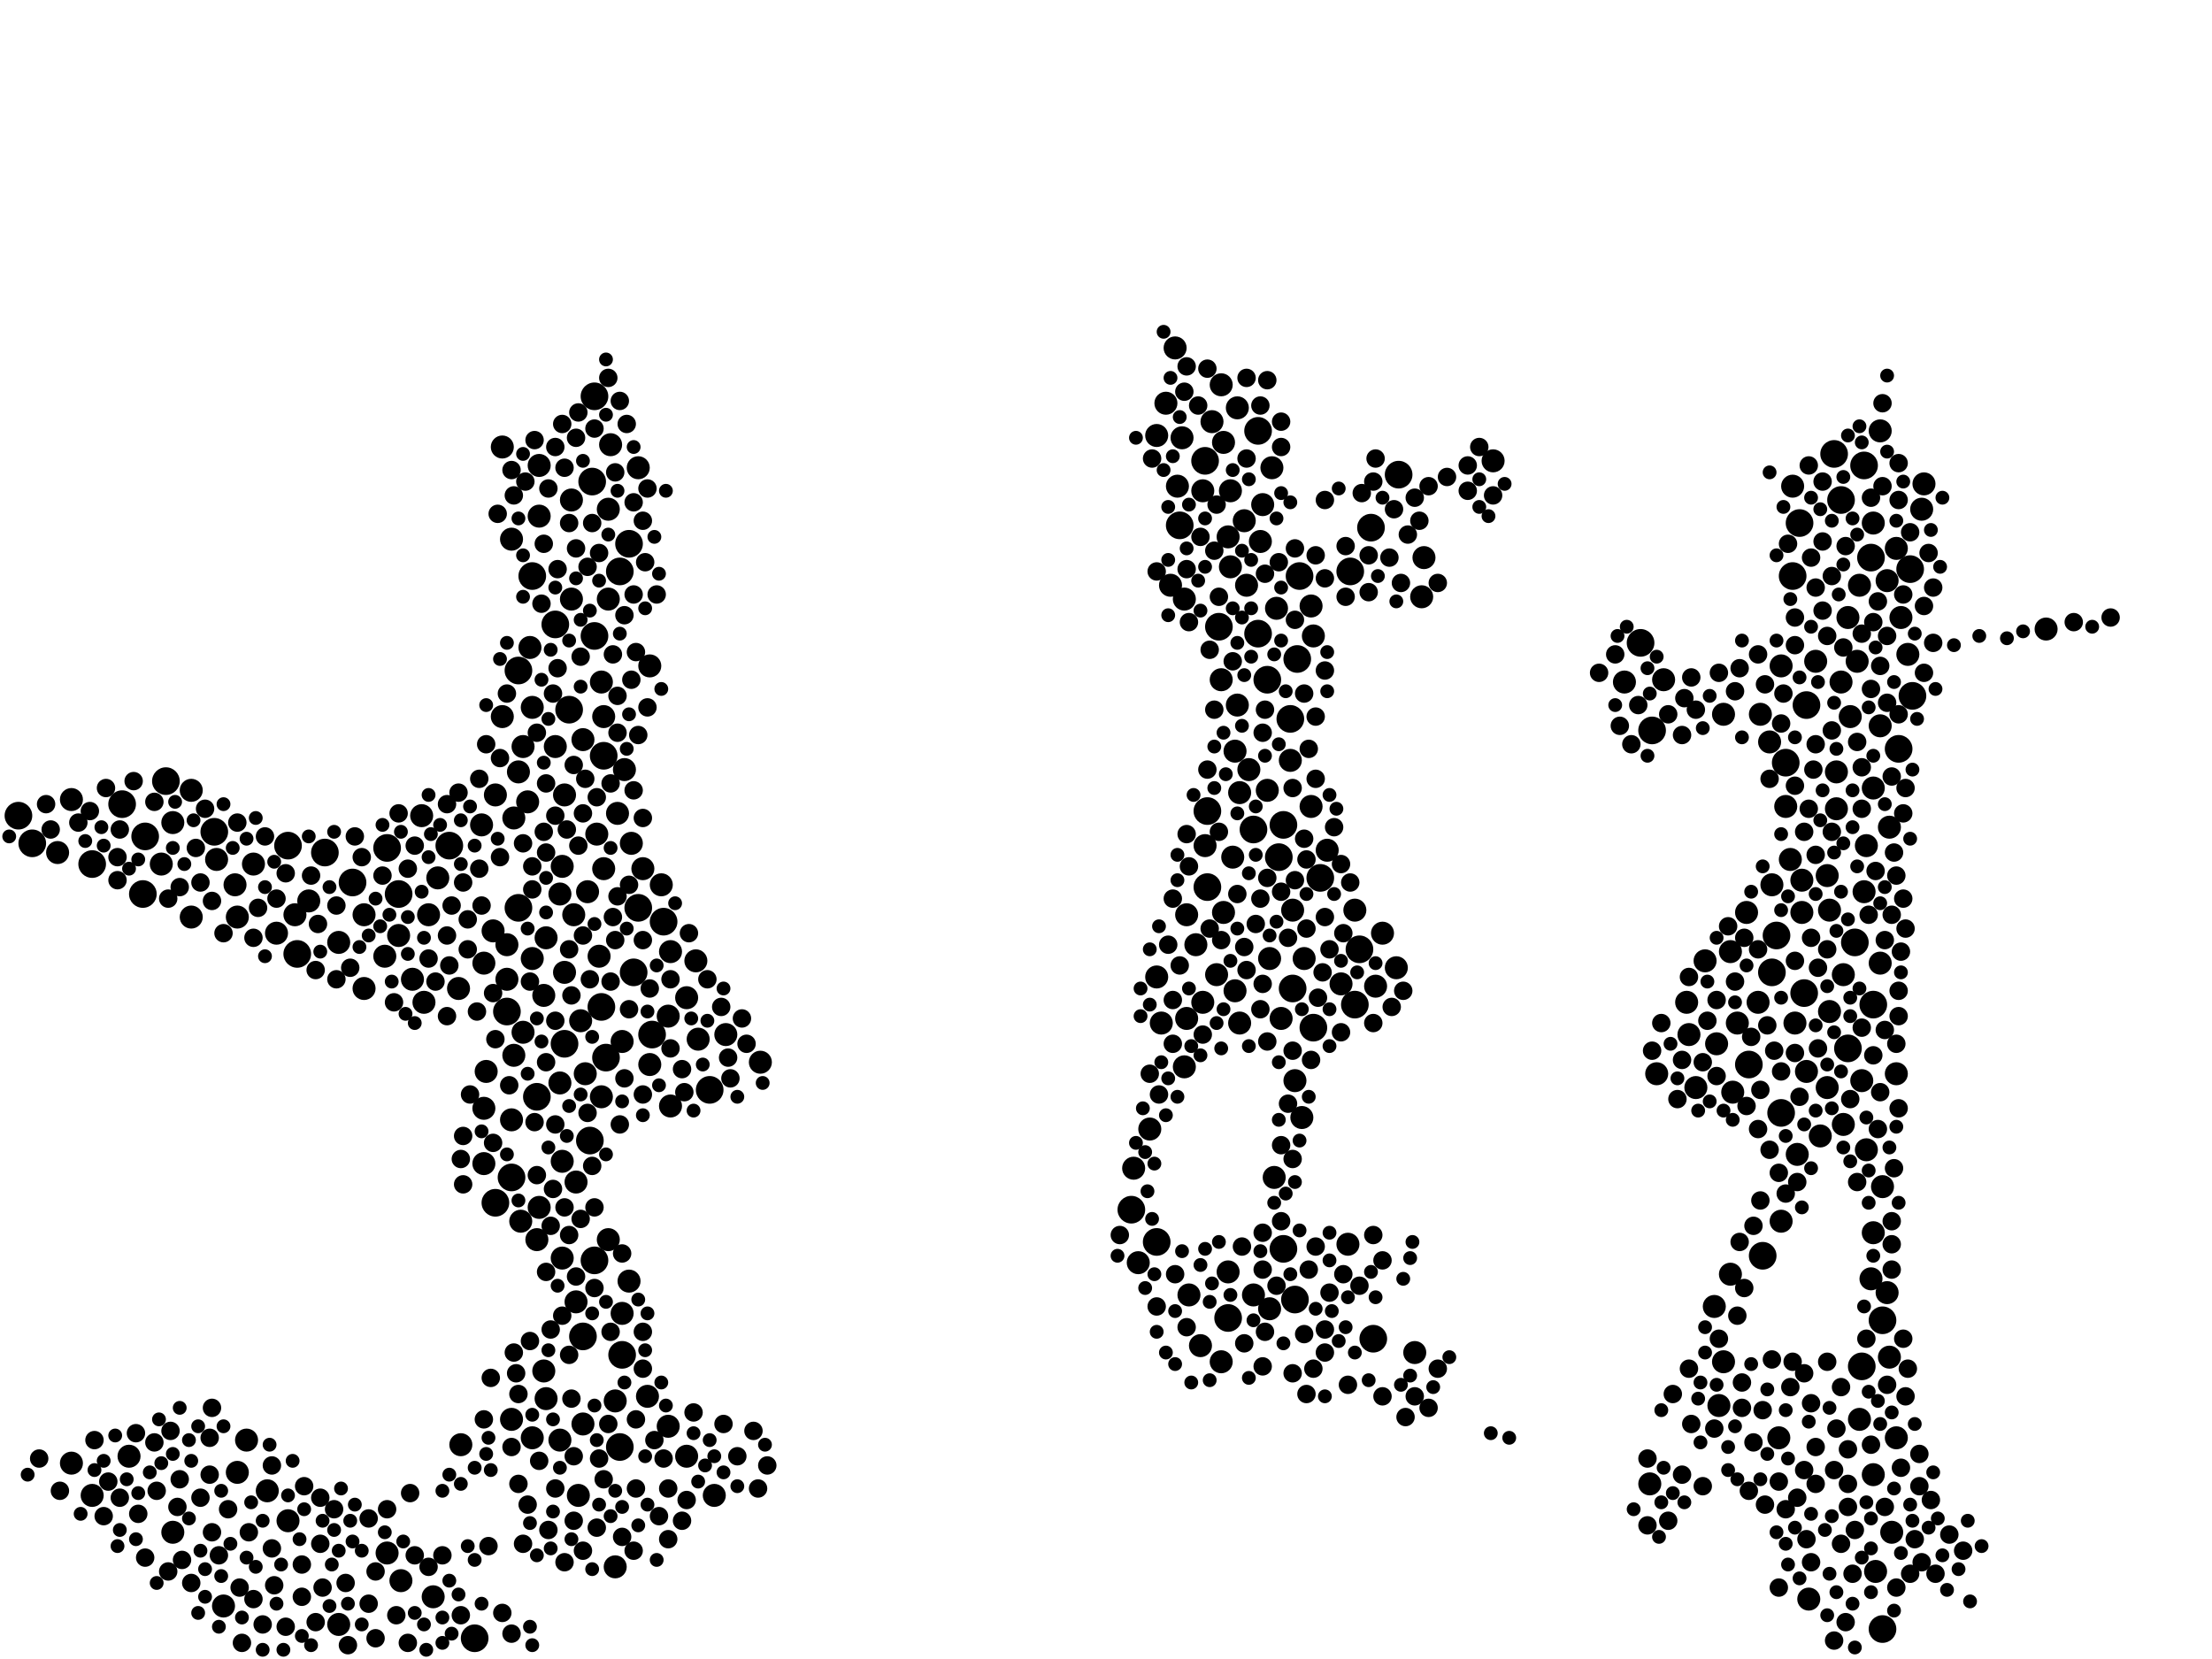 <?xml version="1.0" encoding="utf-8"?>
<svg xmlns="http://www.w3.org/2000/svg"
     xmlns:xlink="http://www.w3.org/1999/xlink" width="1920" height="1440" >

            <defs>
            <style type="text/css"><![CDATA[
circle {stroke: none;}
.c0 {fill: #000000;}
]]></style>
            </defs>
<rect x="0" y="0" width="1920" height="1440" fill="white"/>
<circle cx="1592" cy="394" r="12" class="c0"/>
<circle cx="1424" cy="558" r="12" class="c0"/>
<circle cx="1190" cy="458" r="12" class="c0"/>
<circle cx="1140" cy="892" r="12" class="c0"/>
<circle cx="336" cy="736" r="12" class="c0"/>
<circle cx="1542" cy="812" r="12" class="c0"/>
<circle cx="1518" cy="924" r="12" class="c0"/>
<circle cx="1172" cy="496" r="12" class="c0"/>
<circle cx="512" cy="990" r="12" class="c0"/>
<circle cx="1110" cy="744" r="12" class="c0"/>
<circle cx="1046" cy="400" r="12" class="c0"/>
<circle cx="258" cy="828" r="12" class="c0"/>
<circle cx="1568" cy="612" r="12" class="c0"/>
<circle cx="462" cy="500" r="12" class="c0"/>
<circle cx="306" cy="766" r="12" class="c0"/>
<circle cx="494" cy="616" r="12" class="c0"/>
<circle cx="522" cy="874" r="12" class="c0"/>
<circle cx="550" cy="844" r="12" class="c0"/>
<circle cx="1562" cy="454" r="12" class="c0"/>
<circle cx="1048" cy="704" r="12" class="c0"/>
<circle cx="514" cy="418" r="12" class="c0"/>
<circle cx="1634" cy="1146" r="12" class="c0"/>
<circle cx="554" cy="788" r="12" class="c0"/>
<circle cx="124" cy="776" r="12" class="c0"/>
<circle cx="576" cy="800" r="12" class="c0"/>
<circle cx="440" cy="878" r="12" class="c0"/>
<circle cx="430" cy="1044" r="12" class="c0"/>
<circle cx="1610" cy="818" r="12" class="c0"/>
<circle cx="346" cy="776" r="12" class="c0"/>
<circle cx="80" cy="750" r="12" class="c0"/>
<circle cx="1550" cy="662" r="12" class="c0"/>
<circle cx="982" cy="1050" r="12" class="c0"/>
<circle cx="450" cy="582" r="12" class="c0"/>
<circle cx="482" cy="542" r="12" class="c0"/>
<circle cx="516" cy="344" r="12" class="c0"/>
<circle cx="1566" cy="862" r="12" class="c0"/>
<circle cx="1146" cy="762" r="12" class="c0"/>
<circle cx="1538" cy="844" r="12" class="c0"/>
<circle cx="1114" cy="1084" r="12" class="c0"/>
<circle cx="1660" cy="604" r="12" class="c0"/>
<circle cx="538" cy="496" r="12" class="c0"/>
<circle cx="412" cy="1422" r="12" class="c0"/>
<circle cx="450" cy="788" r="12" class="c0"/>
<circle cx="1120" cy="624" r="12" class="c0"/>
<circle cx="1214" cy="412" r="12" class="c0"/>
<circle cx="16" cy="708" r="12" class="c0"/>
<circle cx="516" cy="552" r="12" class="c0"/>
<circle cx="1124" cy="1128" r="12" class="c0"/>
<circle cx="1126" cy="572" r="12" class="c0"/>
<circle cx="490" cy="906" r="12" class="c0"/>
<circle cx="1598" cy="434" r="12" class="c0"/>
<circle cx="1434" cy="634" r="12" class="c0"/>
<circle cx="1058" cy="544" r="12" class="c0"/>
<circle cx="1530" cy="1090" r="12" class="c0"/>
<circle cx="538" cy="1256" r="12" class="c0"/>
<circle cx="466" cy="952" r="12" class="c0"/>
<circle cx="1626" cy="872" r="12" class="c0"/>
<circle cx="444" cy="1022" r="12" class="c0"/>
<circle cx="1122" cy="858" r="12" class="c0"/>
<circle cx="390" cy="734" r="12" class="c0"/>
<circle cx="186" cy="722" r="12" class="c0"/>
<circle cx="1092" cy="550" r="12" class="c0"/>
<circle cx="144" cy="678" r="12" class="c0"/>
<circle cx="540" cy="1176" r="12" class="c0"/>
<circle cx="1088" cy="720" r="12" class="c0"/>
<circle cx="506" cy="1160" r="12" class="c0"/>
<circle cx="1556" cy="500" r="12" class="c0"/>
<circle cx="1658" cy="494" r="12" class="c0"/>
<circle cx="1066" cy="1144" r="12" class="c0"/>
<circle cx="616" cy="946" r="12" class="c0"/>
<circle cx="1192" cy="1162" r="12" class="c0"/>
<circle cx="1624" cy="484" r="12" class="c0"/>
<circle cx="1100" cy="590" r="12" class="c0"/>
<circle cx="1128" cy="500" r="12" class="c0"/>
<circle cx="1092" cy="374" r="12" class="c0"/>
<circle cx="566" cy="898" r="12" class="c0"/>
<circle cx="1616" cy="1186" r="12" class="c0"/>
<circle cx="1176" cy="872" r="12" class="c0"/>
<circle cx="1634" cy="1414" r="12" class="c0"/>
<circle cx="1004" cy="1078" r="12" class="c0"/>
<circle cx="1024" cy="456" r="12" class="c0"/>
<circle cx="1114" cy="716" r="12" class="c0"/>
<circle cx="126" cy="726" r="12" class="c0"/>
<circle cx="106" cy="698" r="12" class="c0"/>
<circle cx="1618" cy="404" r="12" class="c0"/>
<circle cx="1546" cy="966" r="12" class="c0"/>
<circle cx="28" cy="732" r="12" class="c0"/>
<circle cx="250" cy="734" r="12" class="c0"/>
<circle cx="1048" cy="770" r="12" class="c0"/>
<circle cx="524" cy="656" r="12" class="c0"/>
<circle cx="1180" cy="824" r="12" class="c0"/>
<circle cx="516" cy="1094" r="12" class="c0"/>
<circle cx="1648" cy="650" r="12" class="c0"/>
<circle cx="546" cy="472" r="12" class="c0"/>
<circle cx="282" cy="740" r="12" class="c0"/>
<circle cx="526" cy="918" r="12" class="c0"/>
<circle cx="1604" cy="910" r="12" class="c0"/>
<circle cx="440" cy="850" r="10" class="c0"/>
<circle cx="564" cy="578" r="10" class="c0"/>
<circle cx="462" cy="832" r="10" class="c0"/>
<circle cx="220" cy="750" r="10" class="c0"/>
<circle cx="1094" cy="470" r="10" class="c0"/>
<circle cx="440" cy="820" r="10" class="c0"/>
<circle cx="1030" cy="794" r="10" class="c0"/>
<circle cx="1084" cy="668" r="10" class="c0"/>
<circle cx="1616" cy="938" r="10" class="c0"/>
<circle cx="1606" cy="622" r="10" class="c0"/>
<circle cx="1656" cy="568" r="10" class="c0"/>
<circle cx="1586" cy="760" r="10" class="c0"/>
<circle cx="1066" cy="466" r="10" class="c0"/>
<circle cx="1176" cy="790" r="10" class="c0"/>
<circle cx="1132" cy="832" r="10" class="c0"/>
<circle cx="1546" cy="1060" r="10" class="c0"/>
<circle cx="468" cy="404" r="10" class="c0"/>
<circle cx="1614" cy="508" r="10" class="c0"/>
<circle cx="596" cy="1264" r="10" class="c0"/>
<circle cx="250" cy="1320" r="10" class="c0"/>
<circle cx="596" cy="866" r="10" class="c0"/>
<circle cx="444" cy="1232" r="10" class="c0"/>
<circle cx="1560" cy="1002" r="10" class="c0"/>
<circle cx="204" cy="768" r="10" class="c0"/>
<circle cx="518" cy="724" r="10" class="c0"/>
<circle cx="418" cy="716" r="10" class="c0"/>
<circle cx="490" cy="690" r="10" class="c0"/>
<circle cx="1106" cy="1022" r="10" class="c0"/>
<circle cx="1074" cy="612" r="10" class="c0"/>
<circle cx="1060" cy="590" r="10" class="c0"/>
<circle cx="496" cy="520" r="10" class="c0"/>
<circle cx="334" cy="830" r="10" class="c0"/>
<circle cx="660" cy="922" r="10" class="c0"/>
<circle cx="1052" cy="366" r="10" class="c0"/>
<circle cx="1576" cy="574" r="10" class="c0"/>
<circle cx="468" cy="448" r="10" class="c0"/>
<circle cx="1042" cy="1168" r="10" class="c0"/>
<circle cx="1538" cy="768" r="10" class="c0"/>
<circle cx="1072" cy="860" r="10" class="c0"/>
<circle cx="1026" cy="380" r="10" class="c0"/>
<circle cx="1082" cy="508" r="10" class="c0"/>
<circle cx="1108" cy="528" r="10" class="c0"/>
<circle cx="430" cy="690" r="10" class="c0"/>
<circle cx="1624" cy="1110" r="10" class="c0"/>
<circle cx="372" cy="794" r="10" class="c0"/>
<circle cx="1612" cy="574" r="10" class="c0"/>
<circle cx="1640" cy="718" r="10" class="c0"/>
<circle cx="380" cy="762" r="10" class="c0"/>
<circle cx="1580" cy="986" r="10" class="c0"/>
<circle cx="1496" cy="1182" r="10" class="c0"/>
<circle cx="1056" cy="846" r="10" class="c0"/>
<circle cx="444" cy="972" r="10" class="c0"/>
<circle cx="268" cy="782" r="10" class="c0"/>
<circle cx="1076" cy="688" r="10" class="c0"/>
<circle cx="488" cy="1092" r="10" class="c0"/>
<circle cx="1152" cy="738" r="10" class="c0"/>
<circle cx="166" cy="686" r="10" class="c0"/>
<circle cx="1234" cy="518" r="10" class="c0"/>
<circle cx="1536" cy="644" r="10" class="c0"/>
<circle cx="1598" cy="592" r="10" class="c0"/>
<circle cx="582" cy="826" r="10" class="c0"/>
<circle cx="1490" cy="906" r="10" class="c0"/>
<circle cx="1588" cy="790" r="10" class="c0"/>
<circle cx="490" cy="844" r="10" class="c0"/>
<circle cx="1096" cy="438" r="10" class="c0"/>
<circle cx="1028" cy="520" r="10" class="c0"/>
<circle cx="450" cy="670" r="10" class="c0"/>
<circle cx="520" cy="830" r="10" class="c0"/>
<circle cx="1112" cy="884" r="10" class="c0"/>
<circle cx="400" cy="1254" r="10" class="c0"/>
<circle cx="486" cy="1250" r="10" class="c0"/>
<circle cx="1492" cy="1220" r="10" class="c0"/>
<circle cx="1088" cy="1124" r="10" class="c0"/>
<circle cx="498" cy="794" r="10" class="c0"/>
<circle cx="1004" cy="848" r="10" class="c0"/>
<circle cx="1104" cy="406" r="10" class="c0"/>
<circle cx="500" cy="1026" r="10" class="c0"/>
<circle cx="358" cy="850" r="10" class="c0"/>
<circle cx="1556" cy="422" r="10" class="c0"/>
<circle cx="1568" cy="930" r="10" class="c0"/>
<circle cx="1466" cy="898" r="10" class="c0"/>
<circle cx="580" cy="1238" r="10" class="c0"/>
<circle cx="1480" cy="834" r="10" class="c0"/>
<circle cx="1076" cy="888" r="10" class="c0"/>
<circle cx="1502" cy="826" r="10" class="c0"/>
<circle cx="500" cy="1130" r="10" class="c0"/>
<circle cx="534" cy="1360" r="10" class="c0"/>
<circle cx="620" cy="1298" r="10" class="c0"/>
<circle cx="316" cy="794" r="10" class="c0"/>
<circle cx="1640" cy="1178" r="10" class="c0"/>
<circle cx="1626" cy="1070" r="10" class="c0"/>
<circle cx="1068" cy="492" r="10" class="c0"/>
<circle cx="1140" cy="552" r="10" class="c0"/>
<circle cx="346" cy="812" r="10" class="c0"/>
<circle cx="1588" cy="878" r="10" class="c0"/>
<circle cx="348" cy="1372" r="10" class="c0"/>
<circle cx="524" cy="754" r="10" class="c0"/>
<circle cx="1100" cy="686" r="10" class="c0"/>
<circle cx="1028" cy="926" r="10" class="c0"/>
<circle cx="506" cy="1236" r="10" class="c0"/>
<circle cx="1638" cy="504" r="10" class="c0"/>
<circle cx="1068" cy="426" r="10" class="c0"/>
<circle cx="1046" cy="734" r="10" class="c0"/>
<circle cx="558" cy="754" r="10" class="c0"/>
<circle cx="1600" cy="846" r="10" class="c0"/>
<circle cx="420" cy="836" r="10" class="c0"/>
<circle cx="62" cy="1270" r="10" class="c0"/>
<circle cx="1528" cy="620" r="10" class="c0"/>
<circle cx="398" cy="858" r="10" class="c0"/>
<circle cx="502" cy="1298" r="10" class="c0"/>
<circle cx="988" cy="1096" r="10" class="c0"/>
<circle cx="1296" cy="400" r="10" class="c0"/>
<circle cx="1594" cy="702" r="10" class="c0"/>
<circle cx="1060" cy="334" r="10" class="c0"/>
<circle cx="1438" cy="932" r="10" class="c0"/>
<circle cx="1072" cy="652" r="10" class="c0"/>
<circle cx="1516" cy="792" r="10" class="c0"/>
<circle cx="1646" cy="476" r="10" class="c0"/>
<circle cx="528" cy="442" r="10" class="c0"/>
<circle cx="422" cy="930" r="10" class="c0"/>
<circle cx="540" cy="1140" r="10" class="c0"/>
<circle cx="1668" cy="442" r="10" class="c0"/>
<circle cx="580" cy="882" r="10" class="c0"/>
<circle cx="630" cy="898" r="10" class="c0"/>
<circle cx="140" cy="750" r="10" class="c0"/>
<circle cx="488" cy="752" r="10" class="c0"/>
<circle cx="466" cy="1076" r="10" class="c0"/>
<circle cx="998" cy="980" r="10" class="c0"/>
<circle cx="166" cy="796" r="10" class="c0"/>
<circle cx="214" cy="1250" r="10" class="c0"/>
<circle cx="1626" cy="454" r="10" class="c0"/>
<circle cx="474" cy="1214" r="10" class="c0"/>
<circle cx="1586" cy="944" r="10" class="c0"/>
<circle cx="1502" cy="1106" r="10" class="c0"/>
<circle cx="510" cy="774" r="10" class="c0"/>
<circle cx="1564" cy="792" r="10" class="c0"/>
<circle cx="1496" cy="620" r="10" class="c0"/>
<circle cx="1164" cy="854" r="10" class="c0"/>
<circle cx="1444" cy="590" r="10" class="c0"/>
<circle cx="1062" cy="384" r="10" class="c0"/>
<circle cx="1570" cy="1388" r="10" class="c0"/>
<circle cx="534" cy="1216" r="10" class="c0"/>
<circle cx="1628" cy="1364" r="10" class="c0"/>
<circle cx="1626" cy="1280" r="10" class="c0"/>
<circle cx="1044" cy="426" r="10" class="c0"/>
<circle cx="240" cy="810" r="10" class="c0"/>
<circle cx="428" cy="808" r="10" class="c0"/>
<circle cx="604" cy="834" r="10" class="c0"/>
<circle cx="1228" cy="1174" r="10" class="c0"/>
<circle cx="1646" cy="1248" r="10" class="c0"/>
<circle cx="1558" cy="888" r="10" class="c0"/>
<circle cx="488" cy="1008" r="10" class="c0"/>
<circle cx="1062" cy="792" r="10" class="c0"/>
<circle cx="472" cy="864" r="10" class="c0"/>
<circle cx="1472" cy="944" r="10" class="c0"/>
<circle cx="444" cy="468" r="10" class="c0"/>
<circle cx="1604" cy="536" r="10" class="c0"/>
<circle cx="336" cy="1348" r="10" class="c0"/>
<circle cx="420" cy="1010" r="10" class="c0"/>
<circle cx="1004" cy="378" r="10" class="c0"/>
<circle cx="482" cy="648" r="10" class="c0"/>
<circle cx="206" cy="796" r="10" class="c0"/>
<circle cx="1632" cy="374" r="10" class="c0"/>
<circle cx="1544" cy="1248" r="10" class="c0"/>
<circle cx="446" cy="710" r="10" class="c0"/>
<circle cx="1594" cy="670" r="10" class="c0"/>
<circle cx="1618" cy="774" r="10" class="c0"/>
<circle cx="206" cy="1278" r="10" class="c0"/>
<circle cx="368" cy="870" r="10" class="c0"/>
<circle cx="194" cy="1394" r="10" class="c0"/>
<circle cx="522" cy="592" r="10" class="c0"/>
<circle cx="1070" cy="744" r="10" class="c0"/>
<circle cx="486" cy="940" r="10" class="c0"/>
<circle cx="1066" cy="1104" r="10" class="c0"/>
<circle cx="540" cy="904" r="10" class="c0"/>
<circle cx="446" cy="916" r="10" class="c0"/>
<circle cx="1044" cy="870" r="10" class="c0"/>
<circle cx="524" cy="622" r="10" class="c0"/>
<circle cx="1642" cy="1330" r="10" class="c0"/>
<circle cx="1546" cy="578" r="10" class="c0"/>
<circle cx="1670" cy="420" r="10" class="c0"/>
<circle cx="1632" cy="630" r="10" class="c0"/>
<circle cx="112" cy="1264" r="10" class="c0"/>
<circle cx="528" cy="520" r="10" class="c0"/>
<circle cx="1432" cy="1288" r="10" class="c0"/>
<circle cx="1620" cy="734" r="10" class="c0"/>
<circle cx="1194" cy="856" r="10" class="c0"/>
<circle cx="420" cy="962" r="10" class="c0"/>
<circle cx="1526" cy="870" r="10" class="c0"/>
<circle cx="496" cy="434" r="10" class="c0"/>
<circle cx="1138" cy="700" r="10" class="c0"/>
<circle cx="294" cy="818" r="10" class="c0"/>
<circle cx="1554" cy="746" r="10" class="c0"/>
<circle cx="1030" cy="884" r="10" class="c0"/>
<circle cx="1504" cy="948" r="10" class="c0"/>
<circle cx="1600" cy="976" r="10" class="c0"/>
<circle cx="1614" cy="1232" r="10" class="c0"/>
<circle cx="460" cy="562" r="10" class="c0"/>
<circle cx="1776" cy="546" r="10" class="c0"/>
<circle cx="522" cy="952" r="10" class="c0"/>
<circle cx="1122" cy="790" r="10" class="c0"/>
<circle cx="436" cy="388" r="10" class="c0"/>
<circle cx="1038" cy="820" r="10" class="c0"/>
<circle cx="468" cy="1048" r="10" class="c0"/>
<circle cx="1008" cy="888" r="10" class="c0"/>
<circle cx="562" cy="1212" r="10" class="c0"/>
<circle cx="366" cy="708" r="10" class="c0"/>
<circle cx="256" cy="794" r="10" class="c0"/>
<circle cx="150" cy="1330" r="10" class="c0"/>
<circle cx="1102" cy="832" r="10" class="c0"/>
<circle cx="454" cy="896" r="10" class="c0"/>
<circle cx="546" cy="1112" r="10" class="c0"/>
<circle cx="1060" cy="1182" r="10" class="c0"/>
<circle cx="1650" cy="536" r="10" class="c0"/>
<circle cx="232" cy="1294" r="10" class="c0"/>
<circle cx="1020" cy="302" r="10" class="c0"/>
<circle cx="1646" cy="932" r="10" class="c0"/>
<circle cx="1130" cy="970" r="10" class="c0"/>
<circle cx="1138" cy="526" r="10" class="c0"/>
<circle cx="1508" cy="888" r="10" class="c0"/>
<circle cx="1080" cy="452" r="10" class="c0"/>
<circle cx="530" cy="386" r="10" class="c0"/>
<circle cx="1634" cy="1030" r="10" class="c0"/>
<circle cx="1488" cy="1134" r="10" class="c0"/>
<circle cx="458" cy="696" r="10" class="c0"/>
<circle cx="1200" cy="810" r="10" class="c0"/>
<circle cx="1632" cy="836" r="10" class="c0"/>
<circle cx="506" cy="642" r="10" class="c0"/>
<circle cx="1626" cy="684" r="10" class="c0"/>
<circle cx="376" cy="1386" r="10" class="c0"/>
<circle cx="1212" cy="840" r="10" class="c0"/>
<circle cx="1638" cy="1122" r="10" class="c0"/>
<circle cx="1170" cy="1080" r="10" class="c0"/>
<circle cx="294" cy="1410" r="10" class="c0"/>
<circle cx="1620" cy="998" r="10" class="c0"/>
<circle cx="542" cy="668" r="10" class="c0"/>
<circle cx="504" cy="886" r="10" class="c0"/>
<circle cx="1236" cy="484" r="10" class="c0"/>
<circle cx="462" cy="1248" r="10" class="c0"/>
<circle cx="62" cy="694" r="10" class="c0"/>
<circle cx="436" cy="622" r="10" class="c0"/>
<circle cx="1022" cy="422" r="10" class="c0"/>
<circle cx="472" cy="1190" r="10" class="c0"/>
<circle cx="1464" cy="870" r="10" class="c0"/>
<circle cx="1016" cy="508" r="10" class="c0"/>
<circle cx="150" cy="714" r="10" class="c0"/>
<circle cx="486" cy="776" r="10" class="c0"/>
<circle cx="80" cy="1298" r="10" class="c0"/>
<circle cx="1564" cy="764" r="10" class="c0"/>
<circle cx="984" cy="1014" r="10" class="c0"/>
<circle cx="1012" cy="350" r="10" class="c0"/>
<circle cx="508" cy="932" r="10" class="c0"/>
<circle cx="454" cy="648" r="10" class="c0"/>
<circle cx="1120" cy="660" r="10" class="c0"/>
<circle cx="606" cy="902" r="10" class="c0"/>
<circle cx="188" cy="746" r="10" class="c0"/>
<circle cx="462" cy="614" r="10" class="c0"/>
<circle cx="316" cy="858" r="10" class="c0"/>
<circle cx="564" cy="924" r="10" class="c0"/>
<circle cx="1550" cy="700" r="10" class="c0"/>
<circle cx="1102" cy="1136" r="10" class="c0"/>
<circle cx="1410" cy="592" r="10" class="c0"/>
<circle cx="1032" cy="1124" r="10" class="c0"/>
<circle cx="536" cy="706" r="10" class="c0"/>
<circle cx="528" cy="1076" r="10" class="c0"/>
<circle cx="548" cy="732" r="10" class="c0"/>
<circle cx="1074" cy="354" r="10" class="c0"/>
<circle cx="582" cy="960" r="10" class="c0"/>
<circle cx="474" cy="814" r="10" class="c0"/>
<circle cx="1124" cy="938" r="10" class="c0"/>
<circle cx="574" cy="768" r="10" class="c0"/>
<circle cx="452" cy="1060" r="10" class="c0"/>
<circle cx="50" cy="740" r="10" class="c0"/>
<circle cx="554" cy="406" r="10" class="c0"/>
<circle cx="1112" cy="774" r="8" class="c0"/>
<circle cx="1528" cy="946" r="8" class="c0"/>
<circle cx="402" cy="986" r="8" class="c0"/>
<circle cx="1136" cy="650" r="8" class="c0"/>
<circle cx="400" cy="1006" r="8" class="c0"/>
<circle cx="326" cy="1422" r="8" class="c0"/>
<circle cx="1042" cy="466" r="8" class="c0"/>
<circle cx="1532" cy="594" r="8" class="c0"/>
<circle cx="1228" cy="432" r="8" class="c0"/>
<circle cx="1014" cy="820" r="8" class="c0"/>
<circle cx="406" cy="824" r="8" class="c0"/>
<circle cx="1624" cy="1254" r="8" class="c0"/>
<circle cx="536" cy="778" r="8" class="c0"/>
<circle cx="1050" cy="806" r="8" class="c0"/>
<circle cx="536" cy="604" r="8" class="c0"/>
<circle cx="1112" cy="994" r="8" class="c0"/>
<circle cx="388" cy="812" r="8" class="c0"/>
<circle cx="1540" cy="912" r="8" class="c0"/>
<circle cx="472" cy="722" r="8" class="c0"/>
<circle cx="464" cy="382" r="8" class="c0"/>
<circle cx="148" cy="1242" r="8" class="c0"/>
<circle cx="1168" cy="474" r="8" class="c0"/>
<circle cx="1134" cy="806" r="8" class="c0"/>
<circle cx="1520" cy="900" r="8" class="c0"/>
<circle cx="510" cy="966" r="8" class="c0"/>
<circle cx="1164" cy="750" r="8" class="c0"/>
<circle cx="554" cy="638" r="8" class="c0"/>
<circle cx="1108" cy="1116" r="8" class="c0"/>
<circle cx="78" cy="704" r="8" class="c0"/>
<circle cx="248" cy="758" r="8" class="c0"/>
<circle cx="1644" cy="1014" r="8" class="c0"/>
<circle cx="420" cy="1232" r="8" class="c0"/>
<circle cx="1472" cy="616" r="8" class="c0"/>
<circle cx="1100" cy="904" r="8" class="c0"/>
<circle cx="510" cy="492" r="8" class="c0"/>
<circle cx="1192" cy="418" r="8" class="c0"/>
<circle cx="1024" cy="838" r="8" class="c0"/>
<circle cx="1648" cy="962" r="8" class="c0"/>
<circle cx="1456" cy="954" r="8" class="c0"/>
<circle cx="592" cy="928" r="8" class="c0"/>
<circle cx="596" cy="1302" r="8" class="c0"/>
<circle cx="432" cy="446" r="8" class="c0"/>
<circle cx="1032" cy="752" r="8" class="c0"/>
<circle cx="1054" cy="616" r="8" class="c0"/>
<circle cx="594" cy="948" r="8" class="c0"/>
<circle cx="1522" cy="1064" r="8" class="c0"/>
<circle cx="1048" cy="668" r="8" class="c0"/>
<circle cx="626" cy="874" r="8" class="c0"/>
<circle cx="1070" cy="574" r="8" class="c0"/>
<circle cx="500" cy="476" r="8" class="c0"/>
<circle cx="1442" cy="888" r="8" class="c0"/>
<circle cx="1144" cy="866" r="8" class="c0"/>
<circle cx="550" cy="516" r="8" class="c0"/>
<circle cx="456" cy="418" r="8" class="c0"/>
<circle cx="476" cy="1328" r="8" class="c0"/>
<circle cx="1650" cy="826" r="8" class="c0"/>
<circle cx="102" cy="744" r="8" class="c0"/>
<circle cx="466" cy="636" r="8" class="c0"/>
<circle cx="1646" cy="906" r="8" class="c0"/>
<circle cx="514" cy="454" r="8" class="c0"/>
<circle cx="354" cy="1426" r="8" class="c0"/>
<circle cx="1624" cy="598" r="8" class="c0"/>
<circle cx="1096" cy="1102" r="8" class="c0"/>
<circle cx="1592" cy="1276" r="8" class="c0"/>
<circle cx="506" cy="812" r="8" class="c0"/>
<circle cx="1630" cy="980" r="8" class="c0"/>
<circle cx="1658" cy="1366" r="8" class="c0"/>
<circle cx="308" cy="726" r="8" class="c0"/>
<circle cx="474" cy="922" r="8" class="c0"/>
<circle cx="1510" cy="580" r="8" class="c0"/>
<circle cx="92" cy="684" r="8" class="c0"/>
<circle cx="1402" cy="568" r="8" class="c0"/>
<circle cx="1448" cy="620" r="8" class="c0"/>
<circle cx="536" cy="636" r="8" class="c0"/>
<circle cx="1422" cy="612" r="8" class="c0"/>
<circle cx="484" cy="580" r="8" class="c0"/>
<circle cx="1080" cy="822" r="8" class="c0"/>
<circle cx="1616" cy="666" r="8" class="c0"/>
<circle cx="1020" cy="1106" r="8" class="c0"/>
<circle cx="1586" cy="552" r="8" class="c0"/>
<circle cx="1082" cy="328" r="8" class="c0"/>
<circle cx="1274" cy="426" r="8" class="c0"/>
<circle cx="230" cy="726" r="8" class="c0"/>
<circle cx="1150" cy="1174" r="8" class="c0"/>
<circle cx="1136" cy="1102" r="8" class="c0"/>
<circle cx="1030" cy="318" r="8" class="c0"/>
<circle cx="406" cy="798" r="8" class="c0"/>
<circle cx="998" cy="932" r="8" class="c0"/>
<circle cx="470" cy="524" r="8" class="c0"/>
<circle cx="1030" cy="494" r="8" class="c0"/>
<circle cx="1526" cy="824" r="8" class="c0"/>
<circle cx="532" cy="796" r="8" class="c0"/>
<circle cx="1122" cy="912" r="8" class="c0"/>
<circle cx="1546" cy="930" r="8" class="c0"/>
<circle cx="538" cy="976" r="8" class="c0"/>
<circle cx="1648" cy="434" r="8" class="c0"/>
<circle cx="1492" cy="1162" r="8" class="c0"/>
<circle cx="516" cy="1118" r="8" class="c0"/>
<circle cx="1558" cy="560" r="8" class="c0"/>
<circle cx="1644" cy="740" r="8" class="c0"/>
<circle cx="634" cy="936" r="8" class="c0"/>
<circle cx="1248" cy="1188" r="8" class="c0"/>
<circle cx="576" cy="1266" r="8" class="c0"/>
<circle cx="1590" cy="722" r="8" class="c0"/>
<circle cx="1642" cy="794" r="8" class="c0"/>
<circle cx="1054" cy="478" r="8" class="c0"/>
<circle cx="462" cy="772" r="8" class="c0"/>
<circle cx="1678" cy="558" r="8" class="c0"/>
<circle cx="236" cy="1344" r="8" class="c0"/>
<circle cx="1558" cy="536" r="8" class="c0"/>
<circle cx="1646" cy="760" r="8" class="c0"/>
<circle cx="458" cy="1306" r="8" class="c0"/>
<circle cx="560" cy="488" r="8" class="c0"/>
<circle cx="1028" cy="340" r="8" class="c0"/>
<circle cx="542" cy="936" r="8" class="c0"/>
<circle cx="1222" cy="464" r="8" class="c0"/>
<circle cx="320" cy="1318" r="8" class="c0"/>
<circle cx="558" cy="452" r="8" class="c0"/>
<circle cx="1602" cy="474" r="8" class="c0"/>
<circle cx="1164" cy="896" r="8" class="c0"/>
<circle cx="1512" cy="1222" r="8" class="c0"/>
<circle cx="276" cy="802" r="8" class="c0"/>
<circle cx="1206" cy="484" r="8" class="c0"/>
<circle cx="238" cy="1376" r="8" class="c0"/>
<circle cx="658" cy="1292" r="8" class="c0"/>
<circle cx="1138" cy="920" r="8" class="c0"/>
<circle cx="1674" cy="480" r="8" class="c0"/>
<circle cx="562" cy="424" r="8" class="c0"/>
<circle cx="1124" cy="538" r="8" class="c0"/>
<circle cx="1566" cy="722" r="8" class="c0"/>
<circle cx="1488" cy="1240" r="8" class="c0"/>
<circle cx="1678" cy="510" r="8" class="c0"/>
<circle cx="490" cy="1356" r="8" class="c0"/>
<circle cx="1656" cy="1188" r="8" class="c0"/>
<circle cx="496" cy="864" r="8" class="c0"/>
<circle cx="1082" cy="842" r="8" class="c0"/>
<circle cx="518" cy="1326" r="8" class="c0"/>
<circle cx="512" cy="850" r="8" class="c0"/>
<circle cx="170" cy="736" r="8" class="c0"/>
<circle cx="1192" cy="1072" r="8" class="c0"/>
<circle cx="274" cy="1408" r="8" class="c0"/>
<circle cx="1460" cy="920" r="8" class="c0"/>
<circle cx="1032" cy="540" r="8" class="c0"/>
<circle cx="34" cy="1266" r="8" class="c0"/>
<circle cx="434" cy="658" r="8" class="c0"/>
<circle cx="1626" cy="916" r="8" class="c0"/>
<circle cx="1630" cy="522" r="8" class="c0"/>
<circle cx="500" cy="1108" r="8" class="c0"/>
<circle cx="1642" cy="1102" r="8" class="c0"/>
<circle cx="1142" cy="1082" r="8" class="c0"/>
<circle cx="68" cy="714" r="8" class="c0"/>
<circle cx="1082" cy="398" r="8" class="c0"/>
<circle cx="1632" cy="948" r="8" class="c0"/>
<circle cx="1124" cy="476" r="8" class="c0"/>
<circle cx="262" cy="1386" r="8" class="c0"/>
<circle cx="1112" cy="388" r="8" class="c0"/>
<circle cx="544" cy="368" r="8" class="c0"/>
<circle cx="156" cy="770" r="8" class="c0"/>
<circle cx="520" cy="1266" r="8" class="c0"/>
<circle cx="1604" cy="1308" r="8" class="c0"/>
<circle cx="504" cy="1058" r="8" class="c0"/>
<circle cx="388" cy="698" r="8" class="c0"/>
<circle cx="498" cy="664" r="8" class="c0"/>
<circle cx="480" cy="1032" r="8" class="c0"/>
<circle cx="1612" cy="644" r="8" class="c0"/>
<circle cx="1112" cy="1060" r="8" class="c0"/>
<circle cx="1096" cy="636" r="8" class="c0"/>
<circle cx="1122" cy="1006" r="8" class="c0"/>
<circle cx="228" cy="1410" r="8" class="c0"/>
<circle cx="1430" cy="1266" r="8" class="c0"/>
<circle cx="518" cy="692" r="8" class="c0"/>
<circle cx="1168" cy="518" r="8" class="c0"/>
<circle cx="562" cy="614" r="8" class="c0"/>
<circle cx="1570" cy="702" r="8" class="c0"/>
<circle cx="280" cy="1378" r="8" class="c0"/>
<circle cx="1576" cy="646" r="8" class="c0"/>
<circle cx="422" cy="646" r="8" class="c0"/>
<circle cx="1048" cy="320" r="8" class="c0"/>
<circle cx="516" cy="372" r="8" class="c0"/>
<circle cx="52" cy="1294" r="8" class="c0"/>
<circle cx="1240" cy="1222" r="8" class="c0"/>
<circle cx="558" cy="816" r="8" class="c0"/>
<circle cx="1654" cy="806" r="8" class="c0"/>
<circle cx="1648" cy="402" r="8" class="c0"/>
<circle cx="1658" cy="462" r="8" class="c0"/>
<circle cx="1296" cy="430" r="8" class="c0"/>
<circle cx="480" cy="602" r="8" class="c0"/>
<circle cx="1530" cy="1224" r="8" class="c0"/>
<circle cx="1572" cy="484" r="8" class="c0"/>
<circle cx="174" cy="766" r="8" class="c0"/>
<circle cx="262" cy="1358" r="8" class="c0"/>
<circle cx="492" cy="720" r="8" class="c0"/>
<circle cx="552" cy="1232" r="8" class="c0"/>
<circle cx="1468" cy="588" r="8" class="c0"/>
<circle cx="1094" cy="876" r="8" class="c0"/>
<circle cx="1094" cy="780" r="8" class="c0"/>
<circle cx="216" cy="1330" r="8" class="c0"/>
<circle cx="206" cy="714" r="8" class="c0"/>
<circle cx="1452" cy="1210" r="8" class="c0"/>
<circle cx="488" cy="368" r="8" class="c0"/>
<circle cx="1554" cy="1204" r="8" class="c0"/>
<circle cx="1550" cy="1036" r="8" class="c0"/>
<circle cx="1030" cy="1152" r="8" class="c0"/>
<circle cx="1572" cy="814" r="8" class="c0"/>
<circle cx="1692" cy="1332" r="8" class="c0"/>
<circle cx="482" cy="388" r="8" class="c0"/>
<circle cx="1506" cy="852" r="8" class="c0"/>
<circle cx="1192" cy="888" r="8" class="c0"/>
<circle cx="1478" cy="1290" r="8" class="c0"/>
<circle cx="94" cy="1286" r="8" class="c0"/>
<circle cx="1546" cy="628" r="8" class="c0"/>
<circle cx="1228" cy="1212" r="8" class="c0"/>
<circle cx="558" cy="1188" r="8" class="c0"/>
<circle cx="1100" cy="330" r="8" class="c0"/>
<circle cx="1150" cy="502" r="8" class="c0"/>
<circle cx="1608" cy="1366" r="8" class="c0"/>
<circle cx="582" cy="850" r="8" class="c0"/>
<circle cx="440" cy="602" r="8" class="c0"/>
<circle cx="436" cy="1400" r="8" class="c0"/>
<circle cx="118" cy="1244" r="8" class="c0"/>
<circle cx="1050" cy="564" r="8" class="c0"/>
<circle cx="1078" cy="1082" r="8" class="c0"/>
<circle cx="1080" cy="1166" r="8" class="c0"/>
<circle cx="434" cy="744" r="8" class="c0"/>
<circle cx="482" cy="976" r="8" class="c0"/>
<circle cx="402" cy="1028" r="8" class="c0"/>
<circle cx="530" cy="1156" r="8" class="c0"/>
<circle cx="1132" cy="602" r="8" class="c0"/>
<circle cx="552" cy="1292" r="8" class="c0"/>
<circle cx="146" cy="1364" r="8" class="c0"/>
<circle cx="1544" cy="1378" r="8" class="c0"/>
<circle cx="494" cy="824" r="8" class="c0"/>
<circle cx="472" cy="472" r="8" class="c0"/>
<circle cx="1058" cy="722" r="8" class="c0"/>
<circle cx="1172" cy="766" r="8" class="c0"/>
<circle cx="1616" cy="550" r="8" class="c0"/>
<circle cx="1632" cy="578" r="8" class="c0"/>
<circle cx="1096" cy="1186" r="8" class="c0"/>
<circle cx="1572" cy="1356" r="8" class="c0"/>
<circle cx="1552" cy="472" r="8" class="c0"/>
<circle cx="1406" cy="630" r="8" class="c0"/>
<circle cx="550" cy="436" r="8" class="c0"/>
<circle cx="572" cy="1316" r="8" class="c0"/>
<circle cx="1606" cy="954" r="8" class="c0"/>
<circle cx="1576" cy="742" r="8" class="c0"/>
<circle cx="1628" cy="756" r="8" class="c0"/>
<circle cx="1004" cy="1134" r="8" class="c0"/>
<circle cx="528" cy="1236" r="8" class="c0"/>
<circle cx="184" cy="782" r="8" class="c0"/>
<circle cx="1256" cy="414" r="8" class="c0"/>
<circle cx="532" cy="568" r="8" class="c0"/>
<circle cx="1572" cy="1218" r="8" class="c0"/>
<circle cx="1500" cy="804" r="8" class="c0"/>
<circle cx="1148" cy="844" r="8" class="c0"/>
<circle cx="1548" cy="602" r="8" class="c0"/>
<circle cx="1044" cy="898" r="8" class="c0"/>
<circle cx="360" cy="734" r="8" class="c0"/>
<circle cx="494" cy="454" r="8" class="c0"/>
<circle cx="454" cy="732" r="8" class="c0"/>
<circle cx="1216" cy="506" r="8" class="c0"/>
<circle cx="220" cy="814" r="8" class="c0"/>
<circle cx="156" cy="1284" r="8" class="c0"/>
<circle cx="1218" cy="860" r="8" class="c0"/>
<circle cx="474" cy="680" r="8" class="c0"/>
<circle cx="302" cy="1428" r="8" class="c0"/>
<circle cx="448" cy="1192" r="8" class="c0"/>
<circle cx="424" cy="1342" r="8" class="c0"/>
<circle cx="1210" cy="442" r="8" class="c0"/>
<circle cx="1142" cy="676" r="8" class="c0"/>
<circle cx="632" cy="918" r="8" class="c0"/>
<circle cx="482" cy="708" r="8" class="c0"/>
<circle cx="198" cy="1310" r="8" class="c0"/>
<circle cx="1492" cy="584" r="8" class="c0"/>
<circle cx="190" cy="1350" r="8" class="c0"/>
<circle cx="530" cy="680" r="8" class="c0"/>
<circle cx="460" cy="1164" r="8" class="c0"/>
<circle cx="504" cy="570" r="8" class="c0"/>
<circle cx="1118" cy="814" r="8" class="c0"/>
<circle cx="1122" cy="1192" r="8" class="c0"/>
<circle cx="166" cy="1374" r="8" class="c0"/>
<circle cx="580" cy="1336" r="8" class="c0"/>
<circle cx="1602" cy="1408" r="8" class="c0"/>
<circle cx="1030" cy="724" r="8" class="c0"/>
<circle cx="546" cy="876" r="8" class="c0"/>
<circle cx="278" cy="1300" r="8" class="c0"/>
<circle cx="1598" cy="1340" r="8" class="c0"/>
<circle cx="1526" cy="980" r="8" class="c0"/>
<circle cx="398" cy="688" r="8" class="c0"/>
<circle cx="194" cy="810" r="8" class="c0"/>
<circle cx="500" cy="380" r="8" class="c0"/>
<circle cx="1388" cy="584" r="8" class="c0"/>
<circle cx="416" cy="676" r="8" class="c0"/>
<circle cx="292" cy="850" r="8" class="c0"/>
<circle cx="592" cy="1320" r="8" class="c0"/>
<circle cx="314" cy="744" r="8" class="c0"/>
<circle cx="1006" cy="950" r="8" class="c0"/>
<circle cx="278" cy="1340" r="8" class="c0"/>
<circle cx="538" cy="348" r="8" class="c0"/>
<circle cx="210" cy="1426" r="8" class="c0"/>
<circle cx="1642" cy="674" r="8" class="c0"/>
<circle cx="416" cy="754" r="8" class="c0"/>
<circle cx="540" cy="1088" r="8" class="c0"/>
<circle cx="530" cy="852" r="8" class="c0"/>
<circle cx="1018" cy="906" r="8" class="c0"/>
<circle cx="1624" cy="432" r="8" class="c0"/>
<circle cx="444" cy="1256" r="8" class="c0"/>
<circle cx="1582" cy="470" r="8" class="c0"/>
<circle cx="1058" cy="518" r="8" class="c0"/>
<circle cx="1154" cy="824" r="8" class="c0"/>
<circle cx="346" cy="706" r="8" class="c0"/>
<circle cx="1448" cy="1320" r="8" class="c0"/>
<circle cx="598" cy="810" r="8" class="c0"/>
<circle cx="1100" cy="762" r="8" class="c0"/>
<circle cx="304" cy="840" r="8" class="c0"/>
<circle cx="548" cy="590" r="8" class="c0"/>
<circle cx="426" cy="1196" r="8" class="c0"/>
<circle cx="498" cy="1264" r="8" class="c0"/>
<circle cx="1132" cy="1158" r="8" class="c0"/>
<circle cx="372" cy="832" r="8" class="c0"/>
<circle cx="136" cy="1294" r="8" class="c0"/>
<circle cx="520" cy="480" r="8" class="c0"/>
<circle cx="478" cy="1154" r="8" class="c0"/>
<circle cx="490" cy="406" r="8" class="c0"/>
<circle cx="1416" cy="646" r="8" class="c0"/>
<circle cx="1240" cy="422" r="8" class="c0"/>
<circle cx="450" cy="1210" r="8" class="c0"/>
<circle cx="1434" cy="912" r="8" class="c0"/>
<circle cx="1098" cy="1156" r="8" class="c0"/>
<circle cx="388" cy="882" r="8" class="c0"/>
<circle cx="1600" cy="562" r="8" class="c0"/>
<circle cx="1574" cy="668" r="8" class="c0"/>
<circle cx="390" cy="838" r="8" class="c0"/>
<circle cx="1510" cy="1078" r="8" class="c0"/>
<circle cx="392" cy="786" r="8" class="c0"/>
<circle cx="134" cy="1252" r="8" class="c0"/>
<circle cx="428" cy="992" r="8" class="c0"/>
<circle cx="1132" cy="728" r="8" class="c0"/>
<circle cx="1094" cy="352" r="8" class="c0"/>
<circle cx="1654" cy="684" r="8" class="c0"/>
<circle cx="1134" cy="1210" r="8" class="c0"/>
<circle cx="174" cy="1300" r="8" class="c0"/>
<circle cx="1578" cy="910" r="8" class="c0"/>
<circle cx="1040" cy="352" r="8" class="c0"/>
<circle cx="528" cy="328" r="8" class="c0"/>
<circle cx="240" cy="780" r="8" class="c0"/>
<circle cx="1652" cy="706" r="8" class="c0"/>
<circle cx="558" cy="1156" r="8" class="c0"/>
<circle cx="1666" cy="1262" r="8" class="c0"/>
<circle cx="540" cy="1334" r="8" class="c0"/>
<circle cx="1590" cy="634" r="8" class="c0"/>
<circle cx="1170" cy="1202" r="8" class="c0"/>
<circle cx="1558" cy="682" r="8" class="c0"/>
<circle cx="552" cy="566" r="8" class="c0"/>
<circle cx="1110" cy="488" r="8" class="c0"/>
<circle cx="184" cy="1330" r="8" class="c0"/>
<circle cx="1604" cy="1258" r="8" class="c0"/>
<circle cx="550" cy="1346" r="8" class="c0"/>
<circle cx="300" cy="1374" r="8" class="c0"/>
<circle cx="1514" cy="814" r="8" class="c0"/>
<circle cx="1566" cy="1192" r="8" class="c0"/>
<circle cx="514" cy="1012" r="8" class="c0"/>
<circle cx="494" cy="1176" r="8" class="c0"/>
<circle cx="1528" cy="1042" r="8" class="c0"/>
<circle cx="1150" cy="796" r="8" class="c0"/>
<circle cx="1188" cy="514" r="8" class="c0"/>
<circle cx="474" cy="1104" r="8" class="c0"/>
<circle cx="1150" cy="434" r="8" class="c0"/>
<circle cx="1000" cy="398" r="8" class="c0"/>
<circle cx="640" cy="1264" r="8" class="c0"/>
<circle cx="602" cy="1226" r="8" class="c0"/>
<circle cx="444" cy="408" r="8" class="c0"/>
<circle cx="558" cy="950" r="8" class="c0"/>
<circle cx="1576" cy="1256" r="8" class="c0"/>
<circle cx="1544" cy="1286" r="8" class="c0"/>
<circle cx="1460" cy="1280" r="8" class="c0"/>
<circle cx="1652" cy="1162" r="8" class="c0"/>
<circle cx="1490" cy="934" r="8" class="c0"/>
<circle cx="1582" cy="530" r="8" class="c0"/>
<circle cx="1142" cy="622" r="8" class="c0"/>
<circle cx="356" cy="1296" r="8" class="c0"/>
<circle cx="1590" cy="500" r="8" class="c0"/>
<circle cx="1652" cy="780" r="8" class="c0"/>
<circle cx="1560" cy="1026" r="8" class="c0"/>
<circle cx="1578" cy="840" r="8" class="c0"/>
<circle cx="972" cy="1072" r="8" class="c0"/>
<circle cx="1090" cy="802" r="8" class="c0"/>
<circle cx="1616" cy="702" r="8" class="c0"/>
<circle cx="542" cy="534" r="8" class="c0"/>
<circle cx="666" cy="1272" r="8" class="c0"/>
<circle cx="494" cy="1072" r="8" class="c0"/>
<circle cx="1512" cy="1200" r="8" class="c0"/>
<circle cx="1622" cy="794" r="8" class="c0"/>
<circle cx="1636" cy="894" r="8" class="c0"/>
<circle cx="570" cy="516" r="8" class="c0"/>
<circle cx="446" cy="430" r="8" class="c0"/>
<circle cx="1638" cy="552" r="8" class="c0"/>
<circle cx="102" cy="764" r="8" class="c0"/>
<circle cx="1562" cy="952" r="8" class="c0"/>
<circle cx="1634" cy="422" r="8" class="c0"/>
<circle cx="1568" cy="1336" r="8" class="c0"/>
<circle cx="1560" cy="1300" r="8" class="c0"/>
<circle cx="1154" cy="1122" r="8" class="c0"/>
<circle cx="320" cy="1392" r="8" class="c0"/>
<circle cx="220" cy="1388" r="8" class="c0"/>
<circle cx="44" cy="720" r="8" class="c0"/>
<circle cx="342" cy="870" r="8" class="c0"/>
<circle cx="550" cy="686" r="8" class="c0"/>
<circle cx="332" cy="760" r="8" class="c0"/>
<circle cx="1098" cy="616" r="8" class="c0"/>
<circle cx="1490" cy="868" r="8" class="c0"/>
<circle cx="468" cy="1268" r="8" class="c0"/>
<circle cx="1248" cy="506" r="8" class="c0"/>
<circle cx="442" cy="942" r="8" class="c0"/>
<circle cx="326" cy="1364" r="8" class="c0"/>
<circle cx="354" cy="754" r="8" class="c0"/>
<circle cx="1166" cy="810" r="8" class="c0"/>
<circle cx="1098" cy="498" r="8" class="c0"/>
<circle cx="614" cy="850" r="8" class="c0"/>
<circle cx="478" cy="1064" r="8" class="c0"/>
<circle cx="1220" cy="1230" r="8" class="c0"/>
<circle cx="184" cy="1222" r="8" class="c0"/>
<circle cx="182" cy="1248" r="8" class="c0"/>
<circle cx="476" cy="424" r="8" class="c0"/>
<circle cx="1532" cy="1306" r="8" class="c0"/>
<circle cx="464" cy="974" r="8" class="c0"/>
<circle cx="1704" cy="1346" r="8" class="c0"/>
<circle cx="648" cy="906" r="8" class="c0"/>
<circle cx="1582" cy="418" r="8" class="c0"/>
<circle cx="1570" cy="404" r="8" class="c0"/>
<circle cx="414" cy="878" r="8" class="c0"/>
<circle cx="1208" cy="874" r="8" class="c0"/>
<circle cx="104" cy="720" r="8" class="c0"/>
<circle cx="1654" cy="1212" r="8" class="c0"/>
<circle cx="270" cy="760" r="8" class="c0"/>
<circle cx="1636" cy="1308" r="8" class="c0"/>
<circle cx="1506" cy="600" r="8" class="c0"/>
<circle cx="1550" cy="1310" r="8" class="c0"/>
<circle cx="264" cy="1290" r="8" class="c0"/>
<circle cx="502" cy="734" r="8" class="c0"/>
<circle cx="534" cy="410" r="8" class="c0"/>
<circle cx="208" cy="1378" r="8" class="c0"/>
<circle cx="1200" cy="1094" r="8" class="c0"/>
<circle cx="1680" cy="1366" r="8" class="c0"/>
<circle cx="292" cy="786" r="8" class="c0"/>
<circle cx="1284" cy="388" r="8" class="c0"/>
<circle cx="1604" cy="1288" r="8" class="c0"/>
<circle cx="274" cy="842" r="8" class="c0"/>
<circle cx="126" cy="1352" r="8" class="c0"/>
<circle cx="90" cy="1316" r="8" class="c0"/>
<circle cx="1060" cy="816" r="8" class="c0"/>
<circle cx="82" cy="1250" r="8" class="c0"/>
<circle cx="1666" cy="1290" r="8" class="c0"/>
<circle cx="120" cy="1314" r="8" class="c0"/>
<circle cx="1650" cy="1274" r="8" class="c0"/>
<circle cx="134" cy="696" r="8" class="c0"/>
<circle cx="1180" cy="1116" r="8" class="c0"/>
<circle cx="564" cy="858" r="8" class="c0"/>
<circle cx="1636" cy="816" r="8" class="c0"/>
<circle cx="1466" cy="848" r="8" class="c0"/>
<circle cx="1460" cy="638" r="8" class="c0"/>
<circle cx="1800" cy="540" r="8" class="c0"/>
<circle cx="1018" cy="780" r="8" class="c0"/>
<circle cx="496" cy="1214" r="8" class="c0"/>
<circle cx="1538" cy="1180" r="8" class="c0"/>
<circle cx="1466" cy="1188" r="8" class="c0"/>
<circle cx="1642" cy="1080" r="8" class="c0"/>
<circle cx="644" cy="884" r="8" class="c0"/>
<circle cx="1150" cy="582" r="8" class="c0"/>
<circle cx="1004" cy="496" r="8" class="c0"/>
<circle cx="378" cy="852" r="8" class="c0"/>
<circle cx="1142" cy="482" r="8" class="c0"/>
<circle cx="654" cy="1242" r="8" class="c0"/>
<circle cx="344" cy="1402" r="8" class="c0"/>
<circle cx="462" cy="752" r="8" class="c0"/>
<circle cx="1586" cy="824" r="8" class="c0"/>
<circle cx="1642" cy="1060" r="8" class="c0"/>
<circle cx="534" cy="816" r="8" class="c0"/>
<circle cx="1056" cy="438" r="8" class="c0"/>
<circle cx="1638" cy="610" r="8" class="c0"/>
<circle cx="384" cy="1350" r="8" class="c0"/>
<circle cx="402" cy="766" r="8" class="c0"/>
<circle cx="1468" cy="1236" r="8" class="c0"/>
<circle cx="568" cy="1250" r="8" class="c0"/>
<circle cx="40" cy="698" r="8" class="c0"/>
<circle cx="290" cy="1310" r="8" class="c0"/>
<circle cx="546" cy="768" r="8" class="c0"/>
<circle cx="1646" cy="1378" r="8" class="c0"/>
<circle cx="1182" cy="428" r="8" class="c0"/>
<circle cx="1648" cy="882" r="8" class="c0"/>
<circle cx="418" cy="786" r="8" class="c0"/>
<circle cx="236" cy="1272" r="8" class="c0"/>
<circle cx="1188" cy="482" r="8" class="c0"/>
<circle cx="400" cy="1402" r="8" class="c0"/>
<circle cx="1648" cy="620" r="8" class="c0"/>
<circle cx="1652" cy="516" r="8" class="c0"/>
<circle cx="1482" cy="886" r="8" class="c0"/>
<circle cx="484" cy="494" r="8" class="c0"/>
<circle cx="1150" cy="1154" r="8" class="c0"/>
<circle cx="1522" cy="1252" r="8" class="c0"/>
<circle cx="1526" cy="568" r="8" class="c0"/>
<circle cx="580" cy="1292" r="8" class="c0"/>
<circle cx="1662" cy="1336" r="8" class="c0"/>
<circle cx="508" cy="676" r="8" class="c0"/>
<circle cx="1676" cy="1302" r="8" class="c0"/>
<circle cx="158" cy="1354" r="8" class="c0"/>
<circle cx="1638" cy="1202" r="8" class="c0"/>
<circle cx="1648" cy="860" r="8" class="c0"/>
<circle cx="1536" cy="676" r="8" class="c0"/>
<circle cx="408" cy="950" r="8" class="c0"/>
<circle cx="1576" cy="1288" r="8" class="c0"/>
<circle cx="490" cy="1048" r="8" class="c0"/>
<circle cx="488" cy="1142" r="8" class="c0"/>
<circle cx="1558" cy="914" r="8" class="c0"/>
<circle cx="1158" cy="718" r="8" class="c0"/>
<circle cx="1670" cy="526" r="8" class="c0"/>
<circle cx="116" cy="678" r="8" class="c0"/>
<circle cx="1096" cy="854" r="8" class="c0"/>
<circle cx="372" cy="1360" r="8" class="c0"/>
<circle cx="224" cy="788" r="8" class="c0"/>
<circle cx="1566" cy="1276" r="8" class="c0"/>
<circle cx="154" cy="1308" r="8" class="c0"/>
<circle cx="516" cy="1048" r="8" class="c0"/>
<circle cx="1124" cy="764" r="8" class="c0"/>
<circle cx="1096" cy="1070" r="8" class="c0"/>
<circle cx="178" cy="702" r="8" class="c0"/>
<circle cx="1118" cy="958" r="8" class="c0"/>
<circle cx="460" cy="852" r="8" class="c0"/>
<circle cx="1634" cy="350" r="8" class="c0"/>
<circle cx="558" cy="710" r="8" class="c0"/>
<circle cx="1514" cy="1118" r="8" class="c0"/>
<circle cx="1194" cy="398" r="8" class="c0"/>
<circle cx="1832" cy="536" r="8" class="c0"/>
<circle cx="146" cy="780" r="8" class="c0"/>
<circle cx="446" cy="1174" r="8" class="c0"/>
<circle cx="466" cy="1020" r="8" class="c0"/>
<circle cx="1558" cy="834" r="8" class="c0"/>
<circle cx="1518" cy="1294" r="8" class="c0"/>
<circle cx="182" cy="1280" r="8" class="c0"/>
<circle cx="104" cy="1300" r="8" class="c0"/>
<circle cx="1462" cy="606" r="8" class="c0"/>
<circle cx="524" cy="1284" r="8" class="c0"/>
<circle cx="1478" cy="922" r="8" class="c0"/>
<circle cx="1200" cy="1212" r="8" class="c0"/>
<circle cx="444" cy="1418" r="8" class="c0"/>
<circle cx="1122" cy="684" r="8" class="c0"/>
<circle cx="506" cy="1346" r="8" class="c0"/>
<circle cx="1516" cy="960" r="8" class="c0"/>
<circle cx="1556" cy="1182" r="8" class="c0"/>
<circle cx="1598" cy="1204" r="8" class="c0"/>
<circle cx="1616" cy="892" r="8" class="c0"/>
<circle cx="430" cy="902" r="8" class="c0"/>
<circle cx="1536" cy="998" r="8" class="c0"/>
<circle cx="1140" cy="1188" r="8" class="c0"/>
<circle cx="1668" cy="1356" r="8" class="c0"/>
<circle cx="1670" cy="584" r="8" class="c0"/>
<circle cx="1612" cy="1026" r="8" class="c0"/>
<circle cx="474" cy="740" r="8" class="c0"/>
<circle cx="450" cy="1288" r="8" class="c0"/>
<circle cx="1018" cy="868" r="8" class="c0"/>
<circle cx="1134" cy="746" r="8" class="c0"/>
<circle cx="360" cy="1350" r="8" class="c0"/>
<circle cx="1534" cy="890" r="8" class="c0"/>
<circle cx="582" cy="910" r="8" class="c0"/>
<circle cx="1576" cy="510" r="8" class="c0"/>
<circle cx="1544" cy="1018" r="8" class="c0"/>
<circle cx="1112" cy="366" r="8" class="c0"/>
<circle cx="1626" cy="540" r="8" class="c0"/>
<circle cx="336" cy="1310" r="8" class="c0"/>
<circle cx="502" cy="358" r="8" class="c0"/>
<circle cx="454" cy="1340" r="8" class="c0"/>
<circle cx="482" cy="1292" r="8" class="c0"/>
<circle cx="1508" cy="1142" r="8" class="c0"/>
<circle cx="1610" cy="1328" r="8" class="c0"/>
<circle cx="1232" cy="452" r="8" class="c0"/>
<circle cx="1592" cy="1424" r="8" class="c0"/>
<circle cx="1586" cy="1182" r="8" class="c0"/>
<circle cx="506" cy="706" r="8" class="c0"/>
<circle cx="1166" cy="1106" r="8" class="c0"/>
<circle cx="1594" cy="1240" r="8" class="c0"/>
<circle cx="1074" cy="776" r="8" class="c0"/>
<circle cx="248" cy="1412" r="8" class="c0"/>
<circle cx="498" cy="1320" r="8" class="c0"/>
<circle cx="428" cy="862" r="8" class="c0"/>
<circle cx="1274" cy="404" r="8" class="c0"/>
<circle cx="482" cy="886" r="8" class="c0"/>
<circle cx="1620" cy="1162" r="8" class="c0"/>
<circle cx="628" cy="1236" r="8" class="c0"/>
<circle cx="1430" cy="1324" r="8" class="c0"/>
<circle cx="1002" cy="1010" r="6" class="c0"/>
<circle cx="1152" cy="566" r="6" class="c0"/>
<circle cx="1032" cy="438" r="6" class="c0"/>
<circle cx="1060" cy="910" r="6" class="c0"/>
<circle cx="1576" cy="890" r="6" class="c0"/>
<circle cx="470" cy="590" r="6" class="c0"/>
<circle cx="1664" cy="624" r="6" class="c0"/>
<circle cx="1558" cy="640" r="6" class="c0"/>
<circle cx="88" cy="718" r="6" class="c0"/>
<circle cx="540" cy="956" r="6" class="c0"/>
<circle cx="1284" cy="440" r="6" class="c0"/>
<circle cx="1112" cy="556" r="6" class="c0"/>
<circle cx="352" cy="880" r="6" class="c0"/>
<circle cx="1002" cy="1106" r="6" class="c0"/>
<circle cx="1480" cy="1152" r="6" class="c0"/>
<circle cx="210" cy="1404" r="6" class="c0"/>
<circle cx="1536" cy="410" r="6" class="c0"/>
<circle cx="1658" cy="1306" r="6" class="c0"/>
<circle cx="1022" cy="742" r="6" class="c0"/>
<circle cx="368" cy="814" r="6" class="c0"/>
<circle cx="480" cy="1232" r="6" class="c0"/>
<circle cx="586" cy="784" r="6" class="c0"/>
<circle cx="1160" cy="702" r="6" class="c0"/>
<circle cx="202" cy="736" r="6" class="c0"/>
<circle cx="1478" cy="632" r="6" class="c0"/>
<circle cx="1504" cy="972" r="6" class="c0"/>
<circle cx="1554" cy="520" r="6" class="c0"/>
<circle cx="1636" cy="698" r="6" class="c0"/>
<circle cx="1078" cy="630" r="6" class="c0"/>
<circle cx="1006" cy="804" r="6" class="c0"/>
<circle cx="1608" cy="718" r="6" class="c0"/>
<circle cx="1742" cy="554" r="6" class="c0"/>
<circle cx="1624" cy="1344" r="6" class="c0"/>
<circle cx="1684" cy="492" r="6" class="c0"/>
<circle cx="1550" cy="1224" r="6" class="c0"/>
<circle cx="1562" cy="588" r="6" class="c0"/>
<circle cx="1608" cy="450" r="6" class="c0"/>
<circle cx="1622" cy="1208" r="6" class="c0"/>
<circle cx="1576" cy="964" r="6" class="c0"/>
<circle cx="160" cy="750" r="6" class="c0"/>
<circle cx="998" cy="872" r="6" class="c0"/>
<circle cx="1062" cy="876" r="6" class="c0"/>
<circle cx="1218" cy="1110" r="6" class="c0"/>
<circle cx="312" cy="822" r="6" class="c0"/>
<circle cx="1592" cy="610" r="6" class="c0"/>
<circle cx="562" cy="1140" r="6" class="c0"/>
<circle cx="570" cy="838" r="6" class="c0"/>
<circle cx="1036" cy="690" r="6" class="c0"/>
<circle cx="240" cy="1392" r="6" class="c0"/>
<circle cx="996" cy="1034" r="6" class="c0"/>
<circle cx="998" cy="824" r="6" class="c0"/>
<circle cx="74" cy="730" r="6" class="c0"/>
<circle cx="172" cy="1238" r="6" class="c0"/>
<circle cx="574" cy="1200" r="6" class="c0"/>
<circle cx="1110" cy="922" r="6" class="c0"/>
<circle cx="1030" cy="476" r="6" class="c0"/>
<circle cx="1612" cy="752" r="6" class="c0"/>
<circle cx="462" cy="1428" r="6" class="c0"/>
<circle cx="1506" cy="1238" r="6" class="c0"/>
<circle cx="1134" cy="776" r="6" class="c0"/>
<circle cx="1018" cy="396" r="6" class="c0"/>
<circle cx="574" cy="598" r="6" class="c0"/>
<circle cx="494" cy="556" r="6" class="c0"/>
<circle cx="1552" cy="778" r="6" class="c0"/>
<circle cx="1622" cy="1044" r="6" class="c0"/>
<circle cx="408" cy="700" r="6" class="c0"/>
<circle cx="610" cy="924" r="6" class="c0"/>
<circle cx="290" cy="1328" r="6" class="c0"/>
<circle cx="1718" cy="552" r="6" class="c0"/>
<circle cx="1034" cy="1200" r="6" class="c0"/>
<circle cx="1046" cy="1084" r="6" class="c0"/>
<circle cx="1078" cy="536" r="6" class="c0"/>
<circle cx="1482" cy="852" r="6" class="c0"/>
<circle cx="104" cy="1328" r="6" class="c0"/>
<circle cx="338" cy="794" r="6" class="c0"/>
<circle cx="1512" cy="556" r="6" class="c0"/>
<circle cx="474" cy="792" r="6" class="c0"/>
<circle cx="120" cy="746" r="6" class="c0"/>
<circle cx="450" cy="450" r="6" class="c0"/>
<circle cx="432" cy="728" r="6" class="c0"/>
<circle cx="614" cy="886" r="6" class="c0"/>
<circle cx="1650" cy="1348" r="6" class="c0"/>
<circle cx="1604" cy="378" r="6" class="c0"/>
<circle cx="1136" cy="952" r="6" class="c0"/>
<circle cx="1620" cy="1304" r="6" class="c0"/>
<circle cx="178" cy="1386" r="6" class="c0"/>
<circle cx="1546" cy="790" r="6" class="c0"/>
<circle cx="1154" cy="1094" r="6" class="c0"/>
<circle cx="1708" cy="1320" r="6" class="c0"/>
<circle cx="1012" cy="1174" r="6" class="c0"/>
<circle cx="516" cy="1220" r="6" class="c0"/>
<circle cx="526" cy="312" r="6" class="c0"/>
<circle cx="1090" cy="742" r="6" class="c0"/>
<circle cx="1026" cy="1086" r="6" class="c0"/>
<circle cx="1462" cy="1304" r="6" class="c0"/>
<circle cx="640" cy="1290" r="6" class="c0"/>
<circle cx="506" cy="400" r="6" class="c0"/>
<circle cx="1484" cy="604" r="6" class="c0"/>
<circle cx="1480" cy="1174" r="6" class="c0"/>
<circle cx="320" cy="812" r="6" class="c0"/>
<circle cx="528" cy="464" r="6" class="c0"/>
<circle cx="1582" cy="686" r="6" class="c0"/>
<circle cx="994" cy="1000" r="6" class="c0"/>
<circle cx="1490" cy="1202" r="6" class="c0"/>
<circle cx="504" cy="538" r="6" class="c0"/>
<circle cx="384" cy="1426" r="6" class="c0"/>
<circle cx="1636" cy="770" r="6" class="c0"/>
<circle cx="326" cy="780" r="6" class="c0"/>
<circle cx="480" cy="1312" r="6" class="c0"/>
<circle cx="606" cy="1286" r="6" class="c0"/>
<circle cx="1604" cy="798" r="6" class="c0"/>
<circle cx="1512" cy="640" r="6" class="c0"/>
<circle cx="230" cy="830" r="6" class="c0"/>
<circle cx="1644" cy="1398" r="6" class="c0"/>
<circle cx="470" cy="904" r="6" class="c0"/>
<circle cx="286" cy="770" r="6" class="c0"/>
<circle cx="306" cy="1338" r="6" class="c0"/>
<circle cx="1626" cy="1090" r="6" class="c0"/>
<circle cx="520" cy="504" r="6" class="c0"/>
<circle cx="1402" cy="612" r="6" class="c0"/>
<circle cx="1084" cy="1196" r="6" class="c0"/>
<circle cx="166" cy="1268" r="6" class="c0"/>
<circle cx="1648" cy="1044" r="6" class="c0"/>
<circle cx="308" cy="1306" r="6" class="c0"/>
<circle cx="484" cy="1116" r="6" class="c0"/>
<circle cx="1068" cy="834" r="6" class="c0"/>
<circle cx="164" cy="1250" r="6" class="c0"/>
<circle cx="1086" cy="528" r="6" class="c0"/>
<circle cx="1600" cy="732" r="6" class="c0"/>
<circle cx="1090" cy="700" r="6" class="c0"/>
<circle cx="314" cy="1346" r="6" class="c0"/>
<circle cx="1404" cy="552" r="6" class="c0"/>
<circle cx="1046" cy="492" r="6" class="c0"/>
<circle cx="1652" cy="418" r="6" class="c0"/>
<circle cx="504" cy="596" r="6" class="c0"/>
<circle cx="1546" cy="866" r="6" class="c0"/>
<circle cx="368" cy="1410" r="6" class="c0"/>
<circle cx="1610" cy="1430" r="6" class="c0"/>
<circle cx="1660" cy="668" r="6" class="c0"/>
<circle cx="1614" cy="858" r="6" class="c0"/>
<circle cx="1430" cy="656" r="6" class="c0"/>
<circle cx="1484" cy="956" r="6" class="c0"/>
<circle cx="398" cy="1384" r="6" class="c0"/>
<circle cx="1084" cy="416" r="6" class="c0"/>
<circle cx="222" cy="1360" r="6" class="c0"/>
<circle cx="558" cy="968" r="6" class="c0"/>
<circle cx="190" cy="1412" r="6" class="c0"/>
<circle cx="1042" cy="530" r="6" class="c0"/>
<circle cx="440" cy="558" r="6" class="c0"/>
<circle cx="424" cy="1248" r="6" class="c0"/>
<circle cx="1106" cy="1044" r="6" class="c0"/>
<circle cx="270" cy="1428" r="6" class="c0"/>
<circle cx="478" cy="1344" r="6" class="c0"/>
<circle cx="1552" cy="1358" r="6" class="c0"/>
<circle cx="1550" cy="986" r="6" class="c0"/>
<circle cx="1580" cy="442" r="6" class="c0"/>
<circle cx="334" cy="1330" r="6" class="c0"/>
<circle cx="560" cy="528" r="6" class="c0"/>
<circle cx="290" cy="722" r="6" class="c0"/>
<circle cx="1084" cy="908" r="6" class="c0"/>
<circle cx="1074" cy="706" r="6" class="c0"/>
<circle cx="1624" cy="1318" r="6" class="c0"/>
<circle cx="536" cy="426" r="6" class="c0"/>
<circle cx="1042" cy="916" r="6" class="c0"/>
<circle cx="1162" cy="424" r="6" class="c0"/>
<circle cx="1576" cy="776" r="6" class="c0"/>
<circle cx="970" cy="1090" r="6" class="c0"/>
<circle cx="400" cy="712" r="6" class="c0"/>
<circle cx="1592" cy="896" r="6" class="c0"/>
<circle cx="514" cy="1140" r="6" class="c0"/>
<circle cx="476" cy="1172" r="6" class="c0"/>
<circle cx="1570" cy="1234" r="6" class="c0"/>
<circle cx="1152" cy="600" r="6" class="c0"/>
<circle cx="992" cy="962" r="6" class="c0"/>
<circle cx="434" cy="572" r="6" class="c0"/>
<circle cx="1474" cy="1214" r="6" class="c0"/>
<circle cx="426" cy="1276" r="6" class="c0"/>
<circle cx="1430" cy="580" r="6" class="c0"/>
<circle cx="1012" cy="968" r="6" class="c0"/>
<circle cx="1600" cy="414" r="6" class="c0"/>
<circle cx="1212" cy="522" r="6" class="c0"/>
<circle cx="1194" cy="836" r="6" class="c0"/>
<circle cx="1588" cy="1366" r="6" class="c0"/>
<circle cx="1124" cy="1026" r="6" class="c0"/>
<circle cx="1158" cy="776" r="6" class="c0"/>
<circle cx="504" cy="950" r="6" class="c0"/>
<circle cx="458" cy="932" r="6" class="c0"/>
<circle cx="1022" cy="764" r="6" class="c0"/>
<circle cx="1590" cy="452" r="6" class="c0"/>
<circle cx="1614" cy="370" r="6" class="c0"/>
<circle cx="70" cy="1314" r="6" class="c0"/>
<circle cx="332" cy="716" r="6" class="c0"/>
<circle cx="1226" cy="1078" r="6" class="c0"/>
<circle cx="526" cy="360" r="6" class="c0"/>
<circle cx="1756" cy="548" r="6" class="c0"/>
<circle cx="1014" cy="534" r="6" class="c0"/>
<circle cx="454" cy="482" r="6" class="c0"/>
<circle cx="1110" cy="646" r="6" class="c0"/>
<circle cx="1578" cy="592" r="6" class="c0"/>
<circle cx="1150" cy="1212" r="6" class="c0"/>
<circle cx="1098" cy="656" r="6" class="c0"/>
<circle cx="1112" cy="428" r="6" class="c0"/>
<circle cx="1572" cy="1314" r="6" class="c0"/>
<circle cx="478" cy="564" r="6" class="c0"/>
<circle cx="1046" cy="450" r="6" class="c0"/>
<circle cx="1014" cy="936" r="6" class="c0"/>
<circle cx="1080" cy="586" r="6" class="c0"/>
<circle cx="1520" cy="774" r="6" class="c0"/>
<circle cx="1628" cy="562" r="6" class="c0"/>
<circle cx="1450" cy="906" r="6" class="c0"/>
<circle cx="454" cy="518" r="6" class="c0"/>
<circle cx="1084" cy="758" r="6" class="c0"/>
<circle cx="1292" cy="448" r="6" class="c0"/>
<circle cx="1624" cy="1382" r="6" class="c0"/>
<circle cx="514" cy="1362" r="6" class="c0"/>
<circle cx="90" cy="1268" r="6" class="c0"/>
<circle cx="1638" cy="326" r="6" class="c0"/>
<circle cx="1070" cy="408" r="6" class="c0"/>
<circle cx="554" cy="1324" r="6" class="c0"/>
<circle cx="1154" cy="1070" r="6" class="c0"/>
<circle cx="1608" cy="1392" r="6" class="c0"/>
<circle cx="1598" cy="930" r="6" class="c0"/>
<circle cx="1596" cy="516" r="6" class="c0"/>
<circle cx="150" cy="736" r="6" class="c0"/>
<circle cx="1584" cy="1328" r="6" class="c0"/>
<circle cx="164" cy="1318" r="6" class="c0"/>
<circle cx="1110" cy="972" r="6" class="c0"/>
<circle cx="1120" cy="1106" r="6" class="c0"/>
<circle cx="494" cy="960" r="6" class="c0"/>
<circle cx="1196" cy="500" r="6" class="c0"/>
<circle cx="1258" cy="1178" r="6" class="c0"/>
<circle cx="1108" cy="800" r="6" class="c0"/>
<circle cx="174" cy="1346" r="6" class="c0"/>
<circle cx="1040" cy="504" r="6" class="c0"/>
<circle cx="156" cy="1222" r="6" class="c0"/>
<circle cx="520" cy="1306" r="6" class="c0"/>
<circle cx="1106" cy="568" r="6" class="c0"/>
<circle cx="514" cy="900" r="6" class="c0"/>
<circle cx="1176" cy="1174" r="6" class="c0"/>
<circle cx="194" cy="698" r="6" class="c0"/>
<circle cx="1644" cy="592" r="6" class="c0"/>
<circle cx="662" cy="940" r="6" class="c0"/>
<circle cx="406" cy="1342" r="6" class="c0"/>
<circle cx="1598" cy="774" r="6" class="c0"/>
<circle cx="350" cy="1338" r="6" class="c0"/>
<circle cx="1658" cy="728" r="6" class="c0"/>
<circle cx="1114" cy="1166" r="6" class="c0"/>
<circle cx="572" cy="498" r="6" class="c0"/>
<circle cx="500" cy="502" r="6" class="c0"/>
<circle cx="230" cy="770" r="6" class="c0"/>
<circle cx="1564" cy="1048" r="6" class="c0"/>
<circle cx="540" cy="1308" r="6" class="c0"/>
<circle cx="1496" cy="964" r="6" class="c0"/>
<circle cx="302" cy="1392" r="6" class="c0"/>
<circle cx="986" cy="380" r="6" class="c0"/>
<circle cx="1700" cy="1362" r="6" class="c0"/>
<circle cx="1056" cy="888" r="6" class="c0"/>
<circle cx="1516" cy="838" r="6" class="c0"/>
<circle cx="1216" cy="1202" r="6" class="c0"/>
<circle cx="1618" cy="1134" r="6" class="c0"/>
<circle cx="572" cy="942" r="6" class="c0"/>
<circle cx="340" cy="852" r="6" class="c0"/>
<circle cx="1662" cy="550" r="6" class="c0"/>
<circle cx="544" cy="806" r="6" class="c0"/>
<circle cx="1156" cy="1138" r="6" class="c0"/>
<circle cx="112" cy="754" r="6" class="c0"/>
<circle cx="1550" cy="1340" r="6" class="c0"/>
<circle cx="600" cy="884" r="6" class="c0"/>
<circle cx="360" cy="1400" r="6" class="c0"/>
<circle cx="1418" cy="1310" r="6" class="c0"/>
<circle cx="1686" cy="1350" r="6" class="c0"/>
<circle cx="1590" cy="1316" r="6" class="c0"/>
<circle cx="1078" cy="478" r="6" class="c0"/>
<circle cx="418" cy="1392" r="6" class="c0"/>
<circle cx="1452" cy="1296" r="6" class="c0"/>
<circle cx="382" cy="716" r="6" class="c0"/>
<circle cx="1696" cy="560" r="6" class="c0"/>
<circle cx="1490" cy="814" r="6" class="c0"/>
<circle cx="1032" cy="858" r="6" class="c0"/>
<circle cx="268" cy="726" r="6" class="c0"/>
<circle cx="458" cy="806" r="6" class="c0"/>
<circle cx="1034" cy="908" r="6" class="c0"/>
<circle cx="1686" cy="432" r="6" class="c0"/>
<circle cx="1626" cy="656" r="6" class="c0"/>
<circle cx="460" cy="1322" r="6" class="c0"/>
<circle cx="1678" cy="1278" r="6" class="c0"/>
<circle cx="526" cy="1130" r="6" class="c0"/>
<circle cx="1062" cy="636" r="6" class="c0"/>
<circle cx="578" cy="1220" r="6" class="c0"/>
<circle cx="640" cy="952" r="6" class="c0"/>
<circle cx="1064" cy="672" r="6" class="c0"/>
<circle cx="1586" cy="1402" r="6" class="c0"/>
<circle cx="1630" cy="1216" r="6" class="c0"/>
<circle cx="1620" cy="970" r="6" class="c0"/>
<circle cx="1294" cy="1244" r="6" class="c0"/>
<circle cx="546" cy="620" r="6" class="c0"/>
<circle cx="538" cy="550" r="6" class="c0"/>
<circle cx="1594" cy="1382" r="6" class="c0"/>
<circle cx="1442" cy="1224" r="6" class="c0"/>
<circle cx="1632" cy="784" r="6" class="c0"/>
<circle cx="1306" cy="420" r="6" class="c0"/>
<circle cx="1644" cy="1292" r="6" class="c0"/>
<circle cx="254" cy="1268" r="6" class="c0"/>
<circle cx="130" cy="1278" r="6" class="c0"/>
<circle cx="492" cy="986" r="6" class="c0"/>
<circle cx="1070" cy="528" r="6" class="c0"/>
<circle cx="1534" cy="1262" r="6" class="c0"/>
<circle cx="526" cy="1002" r="6" class="c0"/>
<circle cx="1022" cy="952" r="6" class="c0"/>
<circle cx="1154" cy="876" r="6" class="c0"/>
<circle cx="1000" cy="1058" r="6" class="c0"/>
<circle cx="412" cy="734" r="6" class="c0"/>
<circle cx="138" cy="1232" r="6" class="c0"/>
<circle cx="578" cy="426" r="6" class="c0"/>
<circle cx="554" cy="1128" r="6" class="c0"/>
<circle cx="1632" cy="1236" r="6" class="c0"/>
<circle cx="1720" cy="1342" r="6" class="c0"/>
<circle cx="1020" cy="1184" r="6" class="c0"/>
<circle cx="1586" cy="856" r="6" class="c0"/>
<circle cx="1088" cy="1146" r="6" class="c0"/>
<circle cx="214" cy="1352" r="6" class="c0"/>
<circle cx="262" cy="1420" r="6" class="c0"/>
<circle cx="1646" cy="452" r="6" class="c0"/>
<circle cx="260" cy="1336" r="6" class="c0"/>
<circle cx="152" cy="696" r="6" class="c0"/>
<circle cx="422" cy="612" r="6" class="c0"/>
<circle cx="1154" cy="690" r="6" class="c0"/>
<circle cx="400" cy="1288" r="6" class="c0"/>
<circle cx="1640" cy="996" r="6" class="c0"/>
<circle cx="1086" cy="570" r="6" class="c0"/>
<circle cx="1606" cy="866" r="6" class="c0"/>
<circle cx="1016" cy="328" r="6" class="c0"/>
<circle cx="1662" cy="1236" r="6" class="c0"/>
<circle cx="1608" cy="686" r="6" class="c0"/>
<circle cx="1054" cy="684" r="6" class="c0"/>
<circle cx="234" cy="1254" r="6" class="c0"/>
<circle cx="570" cy="1354" r="6" class="c0"/>
<circle cx="560" cy="1264" r="6" class="c0"/>
<circle cx="562" cy="1306" r="6" class="c0"/>
<circle cx="1542" cy="482" r="6" class="c0"/>
<circle cx="1600" cy="996" r="6" class="c0"/>
<circle cx="516" cy="802" r="6" class="c0"/>
<circle cx="466" cy="884" r="6" class="c0"/>
<circle cx="100" cy="1246" r="6" class="c0"/>
<circle cx="246" cy="1432" r="6" class="c0"/>
<circle cx="562" cy="878" r="6" class="c0"/>
<circle cx="1014" cy="440" r="6" class="c0"/>
<circle cx="390" cy="1280" r="6" class="c0"/>
<circle cx="1682" cy="1318" r="6" class="c0"/>
<circle cx="1284" cy="416" r="6" class="c0"/>
<circle cx="1660" cy="1320" r="6" class="c0"/>
<circle cx="1534" cy="1206" r="6" class="c0"/>
<circle cx="542" cy="1200" r="6" class="c0"/>
<circle cx="1190" cy="1104" r="6" class="c0"/>
<circle cx="1528" cy="1284" r="6" class="c0"/>
<circle cx="1224" cy="1092" r="6" class="c0"/>
<circle cx="1622" cy="1016" r="6" class="c0"/>
<circle cx="1572" cy="1014" r="6" class="c0"/>
<circle cx="1432" cy="602" r="6" class="c0"/>
<circle cx="354" cy="828" r="6" class="c0"/>
<circle cx="1548" cy="440" r="6" class="c0"/>
<circle cx="1014" cy="486" r="6" class="c0"/>
<circle cx="140" cy="1270" r="6" class="c0"/>
<circle cx="1594" cy="650" r="6" class="c0"/>
<circle cx="1580" cy="712" r="6" class="c0"/>
<circle cx="250" cy="1298" r="6" class="c0"/>
<circle cx="1500" cy="1276" r="6" class="c0"/>
<circle cx="560" cy="1172" r="6" class="c0"/>
<circle cx="384" cy="1294" r="6" class="c0"/>
<circle cx="1542" cy="556" r="6" class="c0"/>
<circle cx="602" cy="964" r="6" class="c0"/>
<circle cx="1194" cy="1126" r="6" class="c0"/>
<circle cx="1520" cy="1184" r="6" class="c0"/>
<circle cx="476" cy="996" r="6" class="c0"/>
<circle cx="1572" cy="544" r="6" class="c0"/>
<circle cx="1622" cy="614" r="6" class="c0"/>
<circle cx="360" cy="888" r="6" class="c0"/>
<circle cx="1594" cy="808" r="6" class="c0"/>
<circle cx="296" cy="1292" r="6" class="c0"/>
<circle cx="1606" cy="1008" r="6" class="c0"/>
<circle cx="1010" cy="408" r="6" class="c0"/>
<circle cx="1020" cy="1138" r="6" class="c0"/>
<circle cx="1004" cy="1156" r="6" class="c0"/>
<circle cx="370" cy="1432" r="6" class="c0"/>
<circle cx="1094" cy="1086" r="6" class="c0"/>
<circle cx="102" cy="1342" r="6" class="c0"/>
<circle cx="1476" cy="1252" r="6" class="c0"/>
<circle cx="602" cy="1244" r="6" class="c0"/>
<circle cx="628" cy="1278" r="6" class="c0"/>
<circle cx="1500" cy="1256" r="6" class="c0"/>
<circle cx="372" cy="744" r="6" class="c0"/>
<circle cx="990" cy="882" r="6" class="c0"/>
<circle cx="450" cy="1042" r="6" class="c0"/>
<circle cx="1506" cy="870" r="6" class="c0"/>
<circle cx="568" cy="466" r="6" class="c0"/>
<circle cx="1310" cy="1248" r="6" class="c0"/>
<circle cx="1116" cy="600" r="6" class="c0"/>
<circle cx="1676" cy="460" r="6" class="c0"/>
<circle cx="1112" cy="510" r="6" class="c0"/>
<circle cx="412" cy="1354" r="6" class="c0"/>
<circle cx="1642" cy="1226" r="6" class="c0"/>
<circle cx="1442" cy="1304" r="6" class="c0"/>
<circle cx="288" cy="1358" r="6" class="c0"/>
<circle cx="986" cy="992" r="6" class="c0"/>
<circle cx="664" cy="1254" r="6" class="c0"/>
<circle cx="1068" cy="1124" r="6" class="c0"/>
<circle cx="1050" cy="1198" r="6" class="c0"/>
<circle cx="616" cy="1250" r="6" class="c0"/>
<circle cx="1650" cy="844" r="6" class="c0"/>
<circle cx="1170" cy="1126" r="6" class="c0"/>
<circle cx="620" cy="1264" r="6" class="c0"/>
<circle cx="1108" cy="450" r="6" class="c0"/>
<circle cx="1102" cy="812" r="6" class="c0"/>
<circle cx="462" cy="1228" r="6" class="c0"/>
<circle cx="1552" cy="1266" r="6" class="c0"/>
<circle cx="194" cy="1238" r="6" class="c0"/>
<circle cx="1412" cy="544" r="6" class="c0"/>
<circle cx="1638" cy="392" r="6" class="c0"/>
<circle cx="1444" cy="1274" r="6" class="c0"/>
<circle cx="1590" cy="962" r="6" class="c0"/>
<circle cx="496" cy="1336" r="6" class="c0"/>
<circle cx="518" cy="1250" r="6" class="c0"/>
<circle cx="1558" cy="1326" r="6" class="c0"/>
<circle cx="1042" cy="1098" r="6" class="c0"/>
<circle cx="472" cy="662" r="6" class="c0"/>
<circle cx="348" cy="722" r="6" class="c0"/>
<circle cx="374" cy="724" r="6" class="c0"/>
<circle cx="24" cy="1280" r="6" class="c0"/>
<circle cx="280" cy="1320" r="6" class="c0"/>
<circle cx="1592" cy="740" r="6" class="c0"/>
<circle cx="1008" cy="922" r="6" class="c0"/>
<circle cx="1244" cy="1204" r="6" class="c0"/>
<circle cx="1586" cy="924" r="6" class="c0"/>
<circle cx="512" cy="530" r="6" class="c0"/>
<circle cx="392" cy="1418" r="6" class="c0"/>
<circle cx="294" cy="1346" r="6" class="c0"/>
<circle cx="1530" cy="752" r="6" class="c0"/>
<circle cx="90" cy="734" r="6" class="c0"/>
<circle cx="384" cy="1404" r="6" class="c0"/>
<circle cx="1010" cy="288" r="6" class="c0"/>
<circle cx="110" cy="1284" r="6" class="c0"/>
<circle cx="222" cy="710" r="6" class="c0"/>
<circle cx="192" cy="1368" r="6" class="c0"/>
<circle cx="178" cy="1362" r="6" class="c0"/>
<circle cx="550" cy="388" r="6" class="c0"/>
<circle cx="990" cy="858" r="6" class="c0"/>
<circle cx="228" cy="1432" r="6" class="c0"/>
<circle cx="1168" cy="1152" r="6" class="c0"/>
<circle cx="1562" cy="1370" r="6" class="c0"/>
<circle cx="482" cy="510" r="6" class="c0"/>
<circle cx="1566" cy="976" r="6" class="c0"/>
<circle cx="168" cy="712" r="6" class="c0"/>
<circle cx="218" cy="1304" r="6" class="c0"/>
<circle cx="1438" cy="570" r="6" class="c0"/>
<circle cx="1178" cy="844" r="6" class="c0"/>
<circle cx="314" cy="1410" r="6" class="c0"/>
<circle cx="1542" cy="1330" r="6" class="c0"/>
<circle cx="1024" cy="362" r="6" class="c0"/>
<circle cx="200" cy="1340" r="6" class="c0"/>
<circle cx="366" cy="774" r="6" class="c0"/>
<circle cx="1600" cy="490" r="6" class="c0"/>
<circle cx="390" cy="1372" r="6" class="c0"/>
<circle cx="460" cy="1412" r="6" class="c0"/>
<circle cx="136" cy="1374" r="6" class="c0"/>
<circle cx="1142" cy="1136" r="6" class="c0"/>
<circle cx="264" cy="1310" r="6" class="c0"/>
<circle cx="118" cy="1336" r="6" class="c0"/>
<circle cx="1188" cy="1198" r="6" class="c0"/>
<circle cx="422" cy="1262" r="6" class="c0"/>
<circle cx="244" cy="1358" r="6" class="c0"/>
<circle cx="1476" cy="1200" r="6" class="c0"/>
<circle cx="1588" cy="1222" r="6" class="c0"/>
<circle cx="994" cy="1118" r="6" class="c0"/>
<circle cx="1616" cy="1352" r="6" class="c0"/>
<circle cx="1058" cy="1078" r="6" class="c0"/>
<circle cx="486" cy="1274" r="6" class="c0"/>
<circle cx="120" cy="1296" r="6" class="c0"/>
<circle cx="1674" cy="1326" r="6" class="c0"/>
<circle cx="1710" cy="1390" r="6" class="c0"/>
<circle cx="1440" cy="1334" r="6" class="c0"/>
<circle cx="474" cy="762" r="6" class="c0"/>
<circle cx="628" cy="858" r="6" class="c0"/>
<circle cx="1050" cy="1130" r="6" class="c0"/>
<circle cx="1128" cy="1068" r="6" class="c0"/>
<circle cx="1508" cy="1284" r="6" class="c0"/>
<circle cx="1572" cy="432" r="6" class="c0"/>
<circle cx="440" cy="1002" r="6" class="c0"/>
<circle cx="530" cy="1316" r="6" class="c0"/>
<circle cx="534" cy="1294" r="6" class="c0"/>
<circle cx="1612" cy="464" r="6" class="c0"/>
<circle cx="1546" cy="724" r="6" class="c0"/>
<circle cx="372" cy="690" r="6" class="c0"/>
<circle cx="1074" cy="558" r="6" class="c0"/>
<circle cx="1646" cy="978" r="6" class="c0"/>
<circle cx="1690" cy="1380" r="6" class="c0"/>
<circle cx="1456" cy="936" r="6" class="c0"/>
<circle cx="354" cy="796" r="6" class="c0"/>
<circle cx="150" cy="1262" r="6" class="c0"/>
<circle cx="1128" cy="990" r="6" class="c0"/>
<circle cx="1224" cy="1194" r="6" class="c0"/>
<circle cx="1164" cy="834" r="6" class="c0"/>
<circle cx="1116" cy="1036" r="6" class="c0"/>
<circle cx="238" cy="748" r="6" class="c0"/>
<circle cx="1052" cy="1114" r="6" class="c0"/>
<circle cx="1616" cy="384" r="6" class="c0"/>
<circle cx="1130" cy="876" r="6" class="c0"/>
<circle cx="418" cy="982" r="6" class="c0"/>
<circle cx="304" cy="1320" r="6" class="c0"/>
<circle cx="1474" cy="964" r="6" class="c0"/>
<circle cx="454" cy="394" r="6" class="c0"/>
<circle cx="330" cy="804" r="6" class="c0"/>
<circle cx="278" cy="826" r="6" class="c0"/>
<circle cx="530" cy="736" r="6" class="c0"/>
<circle cx="8" cy="726" r="6" class="c0"/>
<circle cx="1200" cy="432" r="6" class="c0"/>
<circle cx="400" cy="750" r="6" class="c0"/>
<circle cx="228" cy="1320" r="6" class="c0"/>
<circle cx="192" cy="1294" r="6" class="c0"/>
<circle cx="82" cy="1276" r="6" class="c0"/>
<circle cx="1680" cy="598" r="6" class="c0"/>
<circle cx="476" cy="624" r="6" class="c0"/>
<circle cx="1086" cy="486" r="6" class="c0"/>
<circle cx="1606" cy="882" r="6" class="c0"/>
<circle cx="172" cy="1400" r="6" class="c0"/>
<circle cx="612" cy="1272" r="6" class="c0"/>
<circle cx="286" cy="1394" r="6" class="c0"/>
<circle cx="1816" cy="544" r="6" class="c0"/>
<circle cx="544" cy="650" r="6" class="c0"/>
<circle cx="1074" cy="806" r="6" class="c0"/>
<circle cx="1120" cy="436" r="6" class="c0"/>
<circle cx="466" cy="1350" r="6" class="c0"/>
<circle cx="1054" cy="648" r="6" class="c0"/>
<circle cx="1162" cy="1164" r="6" class="c0"/>
<circle cx="1154" cy="908" r="6" class="c0"/>
<circle cx="412" cy="1274" r="6" class="c0"/>
<circle cx="214" cy="728" r="6" class="c0"/>
</svg>
